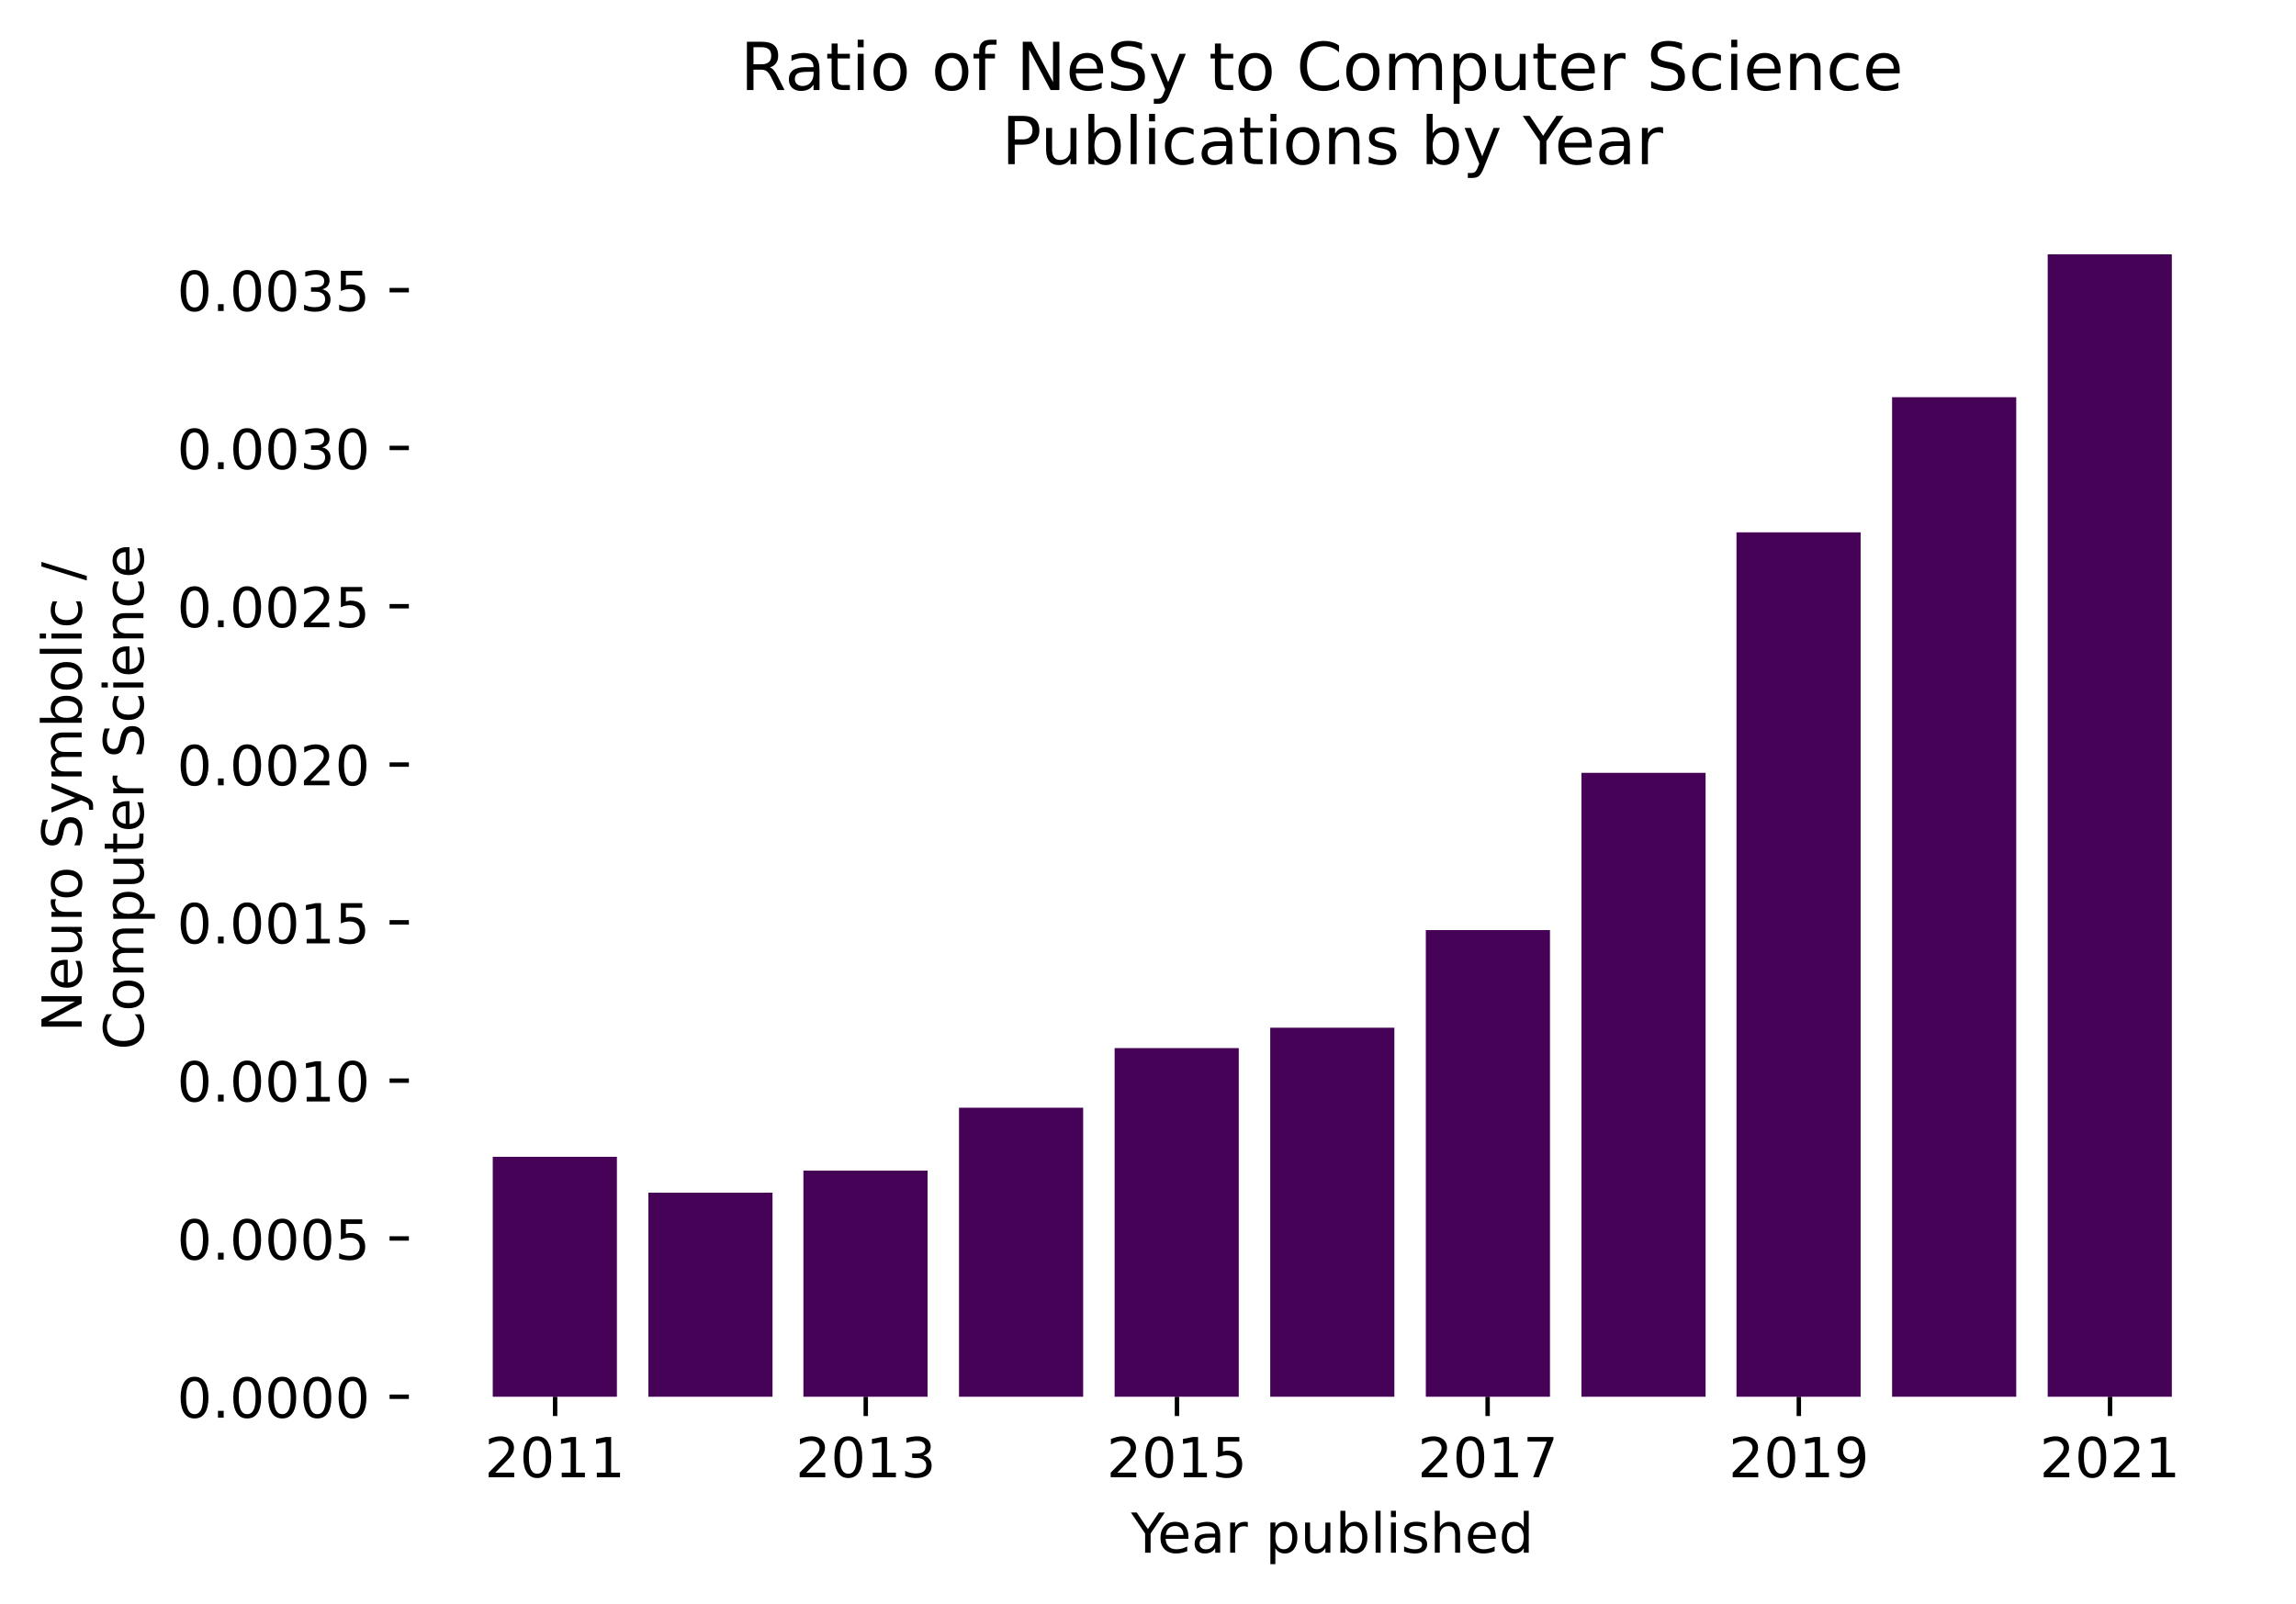 <?xml version="1.0" encoding="utf-8"?>
<!-- Generator: Adobe Illustrator 26.2.1, SVG Export Plug-In . SVG Version: 6.00 Build 0)  -->
<svg version="1.1" id="Layer_1" xmlns="http://www.w3.org/2000/svg" xmlns:xlink="http://www.w3.org/1999/xlink" x="0px" y="0px"
	 viewBox="0 0 416.1 290.8" style="enable-background:new 0 0 416.1 290.8;" xml:space="preserve">
<style type="text/css">
	.st0{fill:none;}
	.st1{clip-path:url(#SVGID_00000152230156774249033660000017154738447562784412_);fill:#450256;}
	.st2{clip-path:url(#SVGID_00000007409162322112537880000016355622813895193751_);fill:#450256;}
	.st3{clip-path:url(#SVGID_00000076563380133928004240000016045217061907067065_);fill:#450256;}
	.st4{clip-path:url(#SVGID_00000101801090147708082900000002897601130073484985_);fill:#450256;}
	.st5{clip-path:url(#SVGID_00000170959699863499646540000003560433452066231726_);fill:#450256;}
	.st6{clip-path:url(#SVGID_00000030476272438650266520000003174817214686540957_);fill:#450256;}
	.st7{clip-path:url(#SVGID_00000143599774142636990160000004557761340482644402_);fill:#450256;}
	.st8{clip-path:url(#SVGID_00000070837423589031355450000007531640246442008995_);fill:#450256;}
	.st9{clip-path:url(#SVGID_00000128483007441967058990000012317439530919006096_);fill:#450256;}
	.st10{clip-path:url(#SVGID_00000003074152016878219370000005797519756817067656_);fill:#450256;}
	.st11{clip-path:url(#SVGID_00000160898478622104966950000007707530983734610338_);fill:#450256;}
	.st12{stroke:#000000;stroke-width:0.8;stroke-linejoin:round;}
</style>
<g id="figure_1">
	<g id="patch_1">
		<path class="st0" d="M0,290.8h416.1V0H0V290.8z"/>
	</g>
	<g id="axes_1">
		<g id="patch_2">
			<g>
				<defs>
					<rect id="SVGID_1_" x="74.1" y="35.8" width="334.8" height="217.4"/>
				</defs>
				<clipPath id="SVGID_00000007391056295806121340000000581243989657047714_">
					<use xlink:href="#SVGID_1_"  style="overflow:visible;"/>
				</clipPath>
				<path style="clip-path:url(#SVGID_00000007391056295806121340000000581243989657047714_);fill:#450256;" d="M371.1,253.2h22.5
					V46.1h-22.5V253.2z"/>
			</g>
		</g>
		<g id="patch_3">
			<g>
				<defs>
					<rect id="SVGID_00000067236485983072665960000000598021093082594215_" x="74.1" y="35.8" width="334.8" height="217.4"/>
				</defs>
				<clipPath id="SVGID_00000055698813962067230530000009616874421502758559_">
					<use xlink:href="#SVGID_00000067236485983072665960000000598021093082594215_"  style="overflow:visible;"/>
				</clipPath>
				<path style="clip-path:url(#SVGID_00000055698813962067230530000009616874421502758559_);fill:#450256;" d="M342.9,253.2h22.5
					V72h-22.5V253.2z"/>
			</g>
		</g>
		<g id="patch_4">
			<g>
				<defs>
					<rect id="SVGID_00000140717858932542901900000008433404063083418556_" x="74.1" y="35.8" width="334.8" height="217.4"/>
				</defs>
				<clipPath id="SVGID_00000124129618375263033720000017322880534027835576_">
					<use xlink:href="#SVGID_00000140717858932542901900000008433404063083418556_"  style="overflow:visible;"/>
				</clipPath>
				<path style="clip-path:url(#SVGID_00000124129618375263033720000017322880534027835576_);fill:#450256;" d="M314.7,253.2h22.5
					V96.5h-22.5V253.2z"/>
			</g>
		</g>
		<g id="patch_5">
			<g>
				<defs>
					<rect id="SVGID_00000031175767955285750470000010182901938834484623_" x="74.1" y="35.8" width="334.8" height="217.4"/>
				</defs>
				<clipPath id="SVGID_00000121971153446968100200000009010651209281246654_">
					<use xlink:href="#SVGID_00000031175767955285750470000010182901938834484623_"  style="overflow:visible;"/>
				</clipPath>
				<path style="clip-path:url(#SVGID_00000121971153446968100200000009010651209281246654_);fill:#450256;" d="M286.6,253.2h22.5
					V140.1h-22.5V253.2z"/>
			</g>
		</g>
		<g id="patch_6">
			<g>
				<defs>
					<rect id="SVGID_00000171000306031416708250000012763574754270066324_" x="74.1" y="35.8" width="334.8" height="217.4"/>
				</defs>
				<clipPath id="SVGID_00000164485871956219134920000008224719792769068706_">
					<use xlink:href="#SVGID_00000171000306031416708250000012763574754270066324_"  style="overflow:visible;"/>
				</clipPath>
				<path style="clip-path:url(#SVGID_00000164485871956219134920000008224719792769068706_);fill:#450256;" d="M258.4,253.2h22.5
					v-84.6h-22.5V253.2z"/>
			</g>
		</g>
		<g id="patch_7">
			<g>
				<defs>
					<rect id="SVGID_00000063620344126316532210000003593230327138387852_" x="74.1" y="35.8" width="334.8" height="217.4"/>
				</defs>
				<clipPath id="SVGID_00000051343125654545097010000011411607903756627611_">
					<use xlink:href="#SVGID_00000063620344126316532210000003593230327138387852_"  style="overflow:visible;"/>
				</clipPath>
				<path style="clip-path:url(#SVGID_00000051343125654545097010000011411607903756627611_);fill:#450256;" d="M230.2,253.2h22.5
					v-66.9h-22.5V253.2z"/>
			</g>
		</g>
		<g id="patch_8">
			<g>
				<defs>
					<rect id="SVGID_00000164480661653014230350000009879826010716981134_" x="74.1" y="35.8" width="334.8" height="217.4"/>
				</defs>
				<clipPath id="SVGID_00000065787603291657388590000009469434554617977990_">
					<use xlink:href="#SVGID_00000164480661653014230350000009879826010716981134_"  style="overflow:visible;"/>
				</clipPath>
				<path style="clip-path:url(#SVGID_00000065787603291657388590000009469434554617977990_);fill:#450256;" d="M202,253.2h22.5V190
					H202V253.2z"/>
			</g>
		</g>
		<g id="patch_9">
			<g>
				<defs>
					<rect id="SVGID_00000070078595955813043320000003426811392391148672_" x="74.1" y="35.8" width="334.8" height="217.4"/>
				</defs>
				<clipPath id="SVGID_00000003816828697709974440000013261695315551732120_">
					<use xlink:href="#SVGID_00000070078595955813043320000003426811392391148672_"  style="overflow:visible;"/>
				</clipPath>
				<path style="clip-path:url(#SVGID_00000003816828697709974440000013261695315551732120_);fill:#450256;" d="M173.8,253.2h22.5
					v-52.4h-22.5V253.2z"/>
			</g>
		</g>
		<g id="patch_10">
			<g>
				<defs>
					<rect id="SVGID_00000178186924015855340430000014236969037953510534_" x="74.1" y="35.8" width="334.8" height="217.4"/>
				</defs>
				<clipPath id="SVGID_00000080927054680884172480000013902007743818479783_">
					<use xlink:href="#SVGID_00000178186924015855340430000014236969037953510534_"  style="overflow:visible;"/>
				</clipPath>
				<path style="clip-path:url(#SVGID_00000080927054680884172480000013902007743818479783_);fill:#450256;" d="M145.6,253.2h22.5
					v-41h-22.5V253.2z"/>
			</g>
		</g>
		<g id="patch_11">
			<g>
				<defs>
					<rect id="SVGID_00000005225518056296311330000002550479019972060326_" x="74.1" y="35.8" width="334.8" height="217.4"/>
				</defs>
				<clipPath id="SVGID_00000023991956917754706420000017261916673102264976_">
					<use xlink:href="#SVGID_00000005225518056296311330000002550479019972060326_"  style="overflow:visible;"/>
				</clipPath>
				<path style="clip-path:url(#SVGID_00000023991956917754706420000017261916673102264976_);fill:#450256;" d="M117.5,253.2H140
					v-37h-22.5V253.2z"/>
			</g>
		</g>
		<g id="patch_12">
			<g>
				<defs>
					<rect id="SVGID_00000144298442367312614300000016415282909229597869_" x="74.1" y="35.8" width="334.8" height="217.4"/>
				</defs>
				<clipPath id="SVGID_00000086668849180961886020000016081035576663905465_">
					<use xlink:href="#SVGID_00000144298442367312614300000016415282909229597869_"  style="overflow:visible;"/>
				</clipPath>
				<path style="clip-path:url(#SVGID_00000086668849180961886020000016081035576663905465_);fill:#450256;" d="M89.3,253.2h22.5
					v-43.5H89.3V253.2z"/>
			</g>
		</g>
		<g id="matplotlib.axis_1">
			<g id="xtick_1">
				<g id="line2d_1">
					<g>
						<g>
							<path id="maa3ad039f1" class="st12" d="M382.4,253.2v3.5"/>
						</g>
					</g>
				</g>
				<g id="text_1">
					<g transform="translate(369.651 267.794)scale(0.1 -0.1)">
						<g>
							<path id="DejaVuSans-50" d="M19.2,8.3h34.4V0H7.3v8.3c3.7,3.9,8.8,9.1,15.3,15.6c6.5,6.5,10.5,10.7,12.2,12.6
								c3.2,3.5,5.4,6.5,6.6,9c1.3,2.5,1.9,4.9,1.9,7.2c0,3.9-1.4,7-4.1,9.5c-2.7,2.4-6.3,3.7-10.6,3.7c-3.1,0-6.4-0.5-9.8-1.6
								c-3.4-1.1-7.1-2.7-11-4.9v10c4,1.6,7.7,2.8,11.1,3.6c3.5,0.8,6.6,1.2,9.5,1.2c7.6,0,13.6-1.9,18.1-5.7
								c4.5-3.8,6.7-8.8,6.7-15.1c0-3-0.6-5.8-1.7-8.5c-1.1-2.7-3.2-5.8-6.1-9.5c-0.8-0.9-3.4-3.7-7.8-8.2
								C33.3,22.7,27.1,16.4,19.2,8.3z"/>
						</g>
						<g>
							<path id="DejaVuSans-48" d="M95.4,66.4c-5.1,0-8.9-2.5-11.5-7.5c-2.6-5-3.8-12.5-3.8-22.5c0-10,1.3-17.5,3.8-22.5
								c2.6-5,6.4-7.5,11.5-7.5c5.1,0,8.9,2.5,11.5,7.5c2.6,5,3.8,12.5,3.8,22.5c0,10-1.3,17.5-3.8,22.5
								C104.4,63.9,100.5,66.4,95.4,66.4z M95.4,74.2c8.2,0,14.4-3.2,18.7-9.7c4.3-6.5,6.5-15.8,6.5-28.1c0-12.3-2.2-21.6-6.5-28.1
								c-4.3-6.5-10.6-9.7-18.7-9.7c-8.2,0-14.4,3.2-18.7,9.7c-4.3,6.5-6.5,15.8-6.5,28.1c0,12.3,2.2,21.7,6.5,28.1
								C81,71,87.2,74.2,95.4,74.2z"/>
						</g>
						<g>
							<path id="DejaVuSans-50_00000116937404599962338290000013384491253227241400_" d="M146.4,8.3h34.4V0h-46.3v8.3
								c3.7,3.9,8.8,9.1,15.3,15.6c6.5,6.5,10.5,10.7,12.2,12.6c3.2,3.5,5.4,6.5,6.6,9c1.3,2.5,1.9,4.9,1.9,7.2c0,3.9-1.4,7-4.1,9.5
								c-2.7,2.4-6.3,3.7-10.6,3.7c-3.1,0-6.4-0.5-9.8-1.6c-3.4-1.1-7.1-2.7-11-4.9v10c4,1.6,7.7,2.8,11.1,3.6
								c3.5,0.8,6.6,1.2,9.5,1.2c7.6,0,13.6-1.9,18.1-5.7c4.5-3.8,6.7-8.8,6.7-15.1c0-3-0.6-5.8-1.7-8.5c-1.1-2.7-3.2-5.8-6.1-9.5
								c-0.8-0.9-3.4-3.7-7.8-8.2C160.5,22.7,154.4,16.4,146.4,8.3z"/>
						</g>
						<g>
							<path id="DejaVuSans-49" d="M203.3,8.3h16.1v55.6l-17.5-3.5v9l17.4,3.5h9.9V8.3h16.1V0h-42V8.3z"/>
						</g>
					</g>
				</g>
			</g>
			<g id="xtick_2">
				<g id="line2d_2">
					<g>
						<g>
							<path id="maa3ad039f1_00000010994419724290576630000014104534754141420210_" class="st12" d="M326,253.2v3.5"/>
						</g>
					</g>
				</g>
				<g id="text_2">
					<g transform="translate(313.287 267.794)scale(0.1 -0.1)">
						<g>
							<path id="DejaVuSans-50_00000181071550788808220540000005219482011884817294_" d="M19.2,8.3h34.4V0H7.3v8.3
								c3.7,3.9,8.8,9.1,15.3,15.6c6.5,6.5,10.5,10.7,12.2,12.6c3.2,3.5,5.4,6.5,6.6,9c1.3,2.5,1.9,4.9,1.9,7.2c0,3.9-1.4,7-4.1,9.5
								c-2.7,2.4-6.3,3.7-10.6,3.7c-3.1,0-6.4-0.5-9.8-1.6c-3.4-1.1-7.1-2.7-11-4.9v10c4,1.6,7.7,2.8,11.1,3.6
								c3.5,0.8,6.6,1.2,9.5,1.2c7.6,0,13.6-1.9,18.1-5.7c4.5-3.8,6.7-8.8,6.7-15.1c0-3-0.6-5.8-1.7-8.5c-1.1-2.7-3.2-5.8-6.1-9.5
								c-0.8-0.9-3.4-3.7-7.8-8.2C33.3,22.7,27.1,16.4,19.2,8.3z"/>
						</g>
						<g>
							<path id="DejaVuSans-48_00000049917639531827767290000002445712370912464301_" d="M95.4,66.4c-5.1,0-8.9-2.5-11.5-7.5
								c-2.6-5-3.8-12.5-3.8-22.5c0-10,1.3-17.5,3.8-22.5c2.6-5,6.4-7.5,11.5-7.5c5.1,0,8.9,2.5,11.5,7.5c2.6,5,3.8,12.5,3.8,22.5
								c0,10-1.3,17.5-3.8,22.5C104.4,63.9,100.5,66.4,95.4,66.4z M95.4,74.2c8.2,0,14.4-3.2,18.7-9.7c4.3-6.5,6.5-15.8,6.5-28.1
								c0-12.3-2.2-21.6-6.5-28.1c-4.3-6.5-10.6-9.7-18.7-9.7c-8.2,0-14.4,3.2-18.7,9.7c-4.3,6.5-6.5,15.8-6.5,28.1
								c0,12.3,2.2,21.7,6.5,28.1C81,71,87.2,74.2,95.4,74.2z"/>
						</g>
						<g>
							<path id="DejaVuSans-49_00000000944145873540749290000006789508900471907465_" d="M139.7,8.3h16.1v55.6l-17.5-3.5v9l17.4,3.5
								h9.9V8.3h16.1V0h-42V8.3z"/>
						</g>
						<g>
							<path id="DejaVuSans-57" d="M201.9,1.5v9c2.5-1.2,5-2.1,7.5-2.7c2.5-0.6,5-0.9,7.5-0.9c6.5,0,11.5,2.2,14.9,6.6
								c3.4,4.4,5.4,11,5.9,20c-1.9-2.8-4.3-5-7.2-6.5c-2.9-1.5-6.1-2.2-9.6-2.2c-7.3,0-13.1,2.2-17.3,6.6
								c-4.2,4.4-6.4,10.5-6.4,18.1c0,7.5,2.2,13.5,6.6,18c4.4,4.5,10.3,6.8,17.7,6.8c8.4,0,14.9-3.2,19.3-9.7
								c4.4-6.5,6.7-15.8,6.7-28.1c0-11.5-2.7-20.7-8.2-27.5c-5.4-6.9-12.8-10.3-22-10.3c-2.5,0-5,0.2-7.5,0.7
								C207.2-0.2,204.6,0.5,201.9,1.5z M221.5,32.4c4.4,0,7.9,1.5,10.5,4.5c2.6,3,3.9,7.2,3.9,12.5c0,5.2-1.3,9.4-3.9,12.4
								c-2.6,3-6.1,4.6-10.5,4.6s-7.9-1.5-10.5-4.6s-3.9-7.2-3.9-12.4c0-5.3,1.3-9.4,3.9-12.5C213.5,33.9,217.1,32.4,221.5,32.4z"/>
						</g>
					</g>
				</g>
			</g>
			<g id="xtick_3">
				<g id="line2d_3">
					<g>
						<g>
							<path id="maa3ad039f1_00000170963234472539173850000014643858024687359884_" class="st12" d="M269.6,253.2v3.5"/>
						</g>
					</g>
				</g>
				<g id="text_3">
					<g transform="translate(256.923 267.794)scale(0.1 -0.1)">
						<g>
							<path id="DejaVuSans-50_00000039111029935935017840000018074977520451220383_" d="M19.2,8.3h34.4V0H7.3v8.3
								c3.7,3.9,8.8,9.1,15.3,15.6c6.5,6.5,10.5,10.7,12.2,12.6c3.2,3.5,5.4,6.5,6.6,9c1.3,2.5,1.9,4.9,1.9,7.2c0,3.9-1.4,7-4.1,9.5
								c-2.7,2.4-6.3,3.7-10.6,3.7c-3.1,0-6.4-0.5-9.8-1.6c-3.4-1.1-7.1-2.7-11-4.9v10c4,1.6,7.7,2.8,11.1,3.6
								c3.5,0.8,6.6,1.2,9.5,1.2c7.6,0,13.6-1.9,18.1-5.7c4.5-3.8,6.7-8.8,6.7-15.1c0-3-0.6-5.8-1.7-8.5c-1.1-2.7-3.2-5.8-6.1-9.5
								c-0.8-0.9-3.4-3.7-7.8-8.2C33.3,22.7,27.1,16.4,19.2,8.3z"/>
						</g>
						<g>
							<path id="DejaVuSans-48_00000163761573666600785990000001937880007976197763_" d="M95.4,66.4c-5.1,0-8.9-2.5-11.5-7.5
								c-2.6-5-3.8-12.5-3.8-22.5c0-10,1.3-17.5,3.8-22.5c2.6-5,6.4-7.5,11.5-7.5c5.1,0,8.9,2.5,11.5,7.5c2.6,5,3.8,12.5,3.8,22.5
								c0,10-1.3,17.5-3.8,22.5C104.4,63.9,100.5,66.4,95.4,66.4z M95.4,74.2c8.2,0,14.4-3.2,18.7-9.7c4.3-6.5,6.5-15.8,6.5-28.1
								c0-12.3-2.2-21.6-6.5-28.1c-4.3-6.5-10.6-9.7-18.7-9.7c-8.2,0-14.4,3.2-18.7,9.7c-4.3,6.5-6.5,15.8-6.5,28.1
								c0,12.3,2.2,21.7,6.5,28.1C81,71,87.2,74.2,95.4,74.2z"/>
						</g>
						<g>
							<path id="DejaVuSans-49_00000147199944026861398730000005375291253243110804_" d="M139.7,8.3h16.1v55.6l-17.5-3.5v9l17.4,3.5
								h9.9V8.3h16.1V0h-42V8.3z"/>
						</g>
						<g>
							<path id="DejaVuSans-55" d="M199.1,72.9h46.9v-4.2L219.5,0h-10.3l24.9,64.6h-35V72.9z"/>
						</g>
					</g>
				</g>
			</g>
			<g id="xtick_4">
				<g id="line2d_4">
					<g>
						<g>
							<path id="maa3ad039f1_00000168819699497876197080000001412168180029036676_" class="st12" d="M213.3,253.2v3.5"/>
						</g>
					</g>
				</g>
				<g id="text_4">
					<g transform="translate(200.56 267.794)scale(0.1 -0.1)">
						<g>
							<path id="DejaVuSans-50_00000183251323872865066750000008348255591902185350_" d="M19.2,8.3h34.4V0H7.3v8.3
								c3.7,3.9,8.8,9.1,15.3,15.6c6.5,6.5,10.5,10.7,12.2,12.6c3.2,3.5,5.4,6.5,6.6,9c1.3,2.5,1.9,4.9,1.9,7.2c0,3.9-1.4,7-4.1,9.5
								c-2.7,2.4-6.3,3.7-10.6,3.7c-3.1,0-6.4-0.5-9.8-1.6c-3.4-1.1-7.1-2.7-11-4.9v10c4,1.6,7.7,2.8,11.1,3.6
								c3.5,0.8,6.6,1.2,9.5,1.2c7.6,0,13.6-1.9,18.1-5.7c4.5-3.8,6.7-8.8,6.7-15.1c0-3-0.6-5.8-1.7-8.5c-1.1-2.7-3.2-5.8-6.1-9.5
								c-0.8-0.9-3.4-3.7-7.8-8.2C33.3,22.7,27.1,16.4,19.2,8.3z"/>
						</g>
						<g>
							<path id="DejaVuSans-48_00000000188386805111695960000008405400909318882998_" d="M95.4,66.4c-5.1,0-8.9-2.5-11.5-7.5
								c-2.6-5-3.8-12.5-3.8-22.5c0-10,1.3-17.5,3.8-22.5c2.6-5,6.4-7.5,11.5-7.5c5.1,0,8.9,2.5,11.5,7.5c2.6,5,3.8,12.5,3.8,22.5
								c0,10-1.3,17.5-3.8,22.5C104.4,63.9,100.5,66.4,95.4,66.4z M95.4,74.2c8.2,0,14.4-3.2,18.7-9.7c4.3-6.5,6.5-15.8,6.5-28.1
								c0-12.3-2.2-21.6-6.5-28.1c-4.3-6.5-10.6-9.7-18.7-9.7c-8.2,0-14.4,3.2-18.7,9.7c-4.3,6.5-6.5,15.8-6.5,28.1
								c0,12.3,2.2,21.7,6.5,28.1C81,71,87.2,74.2,95.4,74.2z"/>
						</g>
						<g>
							<path id="DejaVuSans-49_00000033341191162080306970000017887241025895978639_" d="M139.7,8.3h16.1v55.6l-17.5-3.5v9l17.4,3.5
								h9.9V8.3h16.1V0h-42V8.3z"/>
						</g>
						<g>
							<path id="DejaVuSans-53" d="M201.7,72.9h38.7v-8.3h-29.7V46.7c1.4,0.5,2.9,0.9,4.3,1.1c1.4,0.2,2.9,0.4,4.3,0.4
								c8.1,0,14.6-2.2,19.3-6.7c4.8-4.5,7.1-10.5,7.1-18.1c0-7.8-2.4-13.9-7.3-18.3c-4.9-4.3-11.8-6.5-20.7-6.5
								c-3.1,0-6.2,0.3-9.4,0.8c-3.2,0.5-6.4,1.3-9.8,2.3v9.9c2.9-1.6,6-2.8,9.1-3.6s6.4-1.2,9.9-1.2c5.6,0,10.1,1.5,13.4,4.4
								c3.3,3,4.9,7,4.9,12.1c0,5.1-1.6,9.1-4.9,12c-3.3,3-7.7,4.5-13.4,4.5c-2.6,0-5.3-0.3-7.9-0.9c-2.6-0.6-5.3-1.5-8-2.7V72.9z"
								/>
						</g>
					</g>
				</g>
			</g>
			<g id="xtick_5">
				<g id="line2d_5">
					<g>
						<g>
							<path id="maa3ad039f1_00000103969307853711991070000009268101965088737465_" class="st12" d="M156.9,253.2v3.5"/>
						</g>
					</g>
				</g>
				<g id="text_5">
					<g transform="translate(144.196 267.794)scale(0.1 -0.1)">
						<g>
							<path id="DejaVuSans-50_00000067227003992093632400000006002237787847164825_" d="M19.2,8.3h34.4V0H7.3v8.3
								c3.7,3.9,8.8,9.1,15.3,15.6c6.5,6.5,10.5,10.7,12.2,12.6c3.2,3.5,5.4,6.5,6.6,9c1.3,2.5,1.9,4.9,1.9,7.2c0,3.9-1.4,7-4.1,9.5
								c-2.7,2.4-6.3,3.7-10.6,3.7c-3.1,0-6.4-0.5-9.8-1.6c-3.4-1.1-7.1-2.7-11-4.9v10c4,1.6,7.7,2.8,11.1,3.6
								c3.5,0.8,6.6,1.2,9.5,1.2c7.6,0,13.6-1.9,18.1-5.7c4.5-3.8,6.7-8.8,6.7-15.1c0-3-0.6-5.8-1.7-8.5c-1.1-2.7-3.2-5.8-6.1-9.5
								c-0.8-0.9-3.4-3.7-7.8-8.2C33.3,22.7,27.1,16.4,19.2,8.3z"/>
						</g>
						<g>
							<path id="DejaVuSans-48_00000152985707311159316630000005775112292038627466_" d="M95.4,66.4c-5.1,0-8.9-2.5-11.5-7.5
								c-2.6-5-3.8-12.5-3.8-22.5c0-10,1.3-17.5,3.8-22.5c2.6-5,6.4-7.5,11.5-7.5c5.1,0,8.9,2.5,11.5,7.5c2.6,5,3.8,12.5,3.8,22.5
								c0,10-1.3,17.5-3.8,22.5C104.4,63.9,100.5,66.4,95.4,66.4z M95.4,74.2c8.2,0,14.4-3.2,18.7-9.7c4.3-6.5,6.5-15.8,6.5-28.1
								c0-12.3-2.2-21.6-6.5-28.1c-4.3-6.5-10.6-9.7-18.7-9.7c-8.2,0-14.4,3.2-18.7,9.7c-4.3,6.5-6.5,15.8-6.5,28.1
								c0,12.3,2.2,21.7,6.5,28.1C81,71,87.2,74.2,95.4,74.2z"/>
						</g>
						<g>
							<path id="DejaVuSans-49_00000028311100810303810850000006054771057796351116_" d="M139.7,8.3h16.1v55.6l-17.5-3.5v9l17.4,3.5
								h9.9V8.3h16.1V0h-42V8.3z"/>
						</g>
						<g>
							<path id="DejaVuSans-51" d="M231.4,39.3c4.7-1,8.4-3.1,11-6.3c2.7-3.2,4-7.1,4-11.8c0-7.2-2.5-12.8-7.4-16.7
								c-4.9-3.9-12-5.9-21.1-5.9c-3.1,0-6.2,0.3-9.4,0.9c-3.2,0.6-6.6,1.5-10,2.7v9.5c2.7-1.6,5.7-2.8,9-3.6
								c3.3-0.8,6.7-1.2,10.2-1.2c6.2,0,10.9,1.2,14.1,3.7s4.9,6,4.9,10.6c0,4.3-1.5,7.7-4.5,10.1c-3,2.4-7.2,3.6-12.6,3.6h-8.5V43
								h8.9c4.8,0,8.6,1,11.1,2.9s3.9,4.7,3.9,8.4c0,3.7-1.3,6.6-4,8.6c-2.6,2-6.4,3-11.4,3c-2.7,0-5.6-0.3-8.7-0.9
								c-3.1-0.6-6.5-1.5-10.2-2.7v8.8c3.8,1,7.3,1.8,10.5,2.3c3.3,0.5,6.4,0.8,9.2,0.8c7.5,0,13.4-1.7,17.8-5.1
								c4.4-3.4,6.5-8,6.5-13.8c0-4-1.2-7.5-3.5-10.2S235.7,40.4,231.4,39.3z"/>
						</g>
					</g>
				</g>
			</g>
			<g id="xtick_6">
				<g id="line2d_6">
					<g>
						<g>
							<path id="maa3ad039f1_00000045579532823032876410000005570345124220343220_" class="st12" d="M100.6,253.2v3.5"/>
						</g>
					</g>
				</g>
				<g id="text_6">
					<g transform="translate(87.832 267.794)scale(0.1 -0.1)">
						<g>
							<path id="DejaVuSans-50_00000084517792742571544200000015372671889289386114_" d="M19.2,8.3h34.4V0H7.3v8.3
								c3.7,3.9,8.8,9.1,15.3,15.6c6.5,6.5,10.5,10.7,12.2,12.6c3.2,3.5,5.4,6.5,6.6,9c1.3,2.5,1.9,4.9,1.9,7.2c0,3.9-1.4,7-4.1,9.5
								c-2.7,2.4-6.3,3.7-10.6,3.7c-3.1,0-6.4-0.5-9.8-1.6c-3.4-1.1-7.1-2.7-11-4.9v10c4,1.6,7.7,2.8,11.1,3.6
								c3.5,0.8,6.6,1.2,9.5,1.2c7.6,0,13.6-1.9,18.1-5.7c4.5-3.8,6.7-8.8,6.7-15.1c0-3-0.6-5.8-1.7-8.5c-1.1-2.7-3.2-5.8-6.1-9.5
								c-0.8-0.9-3.4-3.7-7.8-8.2C33.3,22.7,27.1,16.4,19.2,8.3z"/>
						</g>
						<g>
							<path id="DejaVuSans-48_00000039844304091493555990000002119650643862427047_" d="M95.4,66.4c-5.1,0-8.9-2.5-11.5-7.5
								c-2.6-5-3.8-12.5-3.8-22.5c0-10,1.3-17.5,3.8-22.5c2.6-5,6.4-7.5,11.5-7.5c5.1,0,8.9,2.5,11.5,7.5c2.6,5,3.8,12.5,3.8,22.5
								c0,10-1.3,17.5-3.8,22.5C104.4,63.9,100.5,66.4,95.4,66.4z M95.4,74.2c8.2,0,14.4-3.2,18.7-9.7c4.3-6.5,6.5-15.8,6.5-28.1
								c0-12.3-2.2-21.6-6.5-28.1c-4.3-6.5-10.6-9.7-18.7-9.7c-8.2,0-14.4,3.2-18.7,9.7c-4.3,6.5-6.5,15.8-6.5,28.1
								c0,12.3,2.2,21.7,6.5,28.1C81,71,87.2,74.2,95.4,74.2z"/>
						</g>
						<g>
							<path id="DejaVuSans-49_00000073723261929000487210000002366437952964138638_" d="M139.7,8.3h16.1v55.6l-17.5-3.5v9l17.4,3.5
								h9.9V8.3h16.1V0h-42V8.3z"/>
						</g>
						<g>
							<path id="DejaVuSans-49_00000032623552977424126830000002315125131447826311_" d="M203.3,8.3h16.1v55.6l-17.5-3.5v9l17.4,3.5
								h9.9V8.3h16.1V0h-42V8.3z"/>
						</g>
					</g>
				</g>
			</g>
			<g id="text_7">
				<g transform="translate(204.97 281.472)scale(0.1 -0.1)">
					<g>
						<path id="DejaVuSans-89" d="M-0.2,72.9h10.6l20.2-30l20.1,30h10.6L35.5,34.7V0h-9.9v34.7L-0.2,72.9z"/>
					</g>
					<g>
						<path id="DejaVuSans-101" d="M104,29.6v-4.4H62.7c0.4-6.2,2.3-10.9,5.6-14.1c3.3-3.2,8-4.9,13.9-4.9c3.4,0,6.8,0.4,10,1.3
							c3.2,0.8,6.5,2.1,9.7,3.8V2.8c-3.2-1.4-6.5-2.4-9.9-3.1c-3.4-0.7-6.8-1.1-10.3-1.1C73-1.4,66.1,1.1,61,6.2
							c-5.1,5.1-7.6,12-7.6,20.6c0,8.9,2.4,16,7.2,21.3C65.4,53.4,72,56,80.2,56c7.4,0,13.2-2.4,17.5-7.1
							C101.9,44.2,104,37.7,104,29.6z M95.1,32.2c-0.1,4.9-1.4,8.8-4.1,11.8c-2.7,2.9-6.2,4.4-10.7,4.4c-5,0-9-1.4-12-4.2
							c-3-2.8-4.7-6.8-5.2-12L95.1,32.2z"/>
					</g>
					<g>
						<path id="DejaVuSans-97" d="M143.6,27.5c-7.3,0-12.3-0.8-15.1-2.5c-2.8-1.7-4.2-4.5-4.2-8.5c0-3.2,1.1-5.7,3.2-7.6
							c2.1-1.9,5-2.8,8.6-2.8c5,0,9,1.8,12,5.3c3,3.5,4.5,8.2,4.5,14.1v2H143.6z M161.6,31.2V0h-9v8.3C150.5,5,148,2.5,144.9,1
							s-6.8-2.4-11.2-2.4c-5.6,0-10,1.6-13.4,4.7c-3.3,3.1-5,7.4-5,12.6c0,6.1,2.1,10.8,6.2,13.9c4.1,3.1,10.3,4.7,18.4,4.7h12.6
							v0.9c0,4.1-1.4,7.3-4.1,9.6s-6.5,3.4-11.5,3.4c-3.1,0-6.2-0.4-9.1-1.1c-3-0.8-5.8-1.9-8.5-3.4v8.3c3.3,1.3,6.5,2.2,9.6,2.8
							c3.1,0.6,6.1,1,9,1c7.9,0,13.8-2.1,17.7-6.2C159.6,45.7,161.6,39.5,161.6,31.2z"/>
					</g>
					<g>
						<path id="DejaVuSans-114" d="M211.7,46.3c-1,0.6-2.1,1-3.3,1.3c-1.2,0.3-2.5,0.4-3.9,0.4c-5.1,0-9-1.7-11.7-5s-4.1-8-4.1-14.2
							V0h-9v54.7h9v-8.5c1.9,3.3,4.4,5.8,7.4,7.4c3,1.6,6.7,2.4,11,2.4c0.6,0,1.3,0,2-0.1c0.8-0.1,1.6-0.2,2.5-0.4L211.7,46.3z"/>
					</g>
					<g>
						<path id="DejaVuSans-32" d="M211.8,0"/>
					</g>
					<g>
						<path id="DejaVuSans-112" d="M261.6,8.2v-29h-9v75.5h9v-8.3c1.9,3.2,4.3,5.7,7.2,7.2c2.9,1.6,6.3,2.4,10.3,2.4
							c6.6,0,12-2.6,16.2-7.9c4.2-5.3,6.2-12.2,6.2-20.8s-2.1-15.5-6.2-20.8c-4.1-5.3-9.5-7.9-16.2-7.9c-4,0-7.4,0.8-10.3,2.4
							C265.9,2.5,263.5,5,261.6,8.2z M292.2,27.3c0,6.6-1.4,11.8-4.1,15.5s-6.5,5.6-11.2,5.6c-4.8,0-8.5-1.9-11.2-5.6
							s-4.1-8.9-4.1-15.5s1.4-11.8,4.1-15.5s6.5-5.6,11.2-5.6c4.8,0,8.5,1.9,11.2,5.6S292.2,20.7,292.2,27.3z"/>
					</g>
					<g>
						<path id="DejaVuSans-117" d="M315.5,21.6v33.1h9V21.9c0-5.2,1-9.1,3-11.7c2-2.6,5.1-3.9,9.1-3.9c4.8,0,8.7,1.5,11.5,4.6
							c2.8,3.1,4.2,7.3,4.2,12.7v31h9V0h-9v8.4c-2.2-3.3-4.7-5.8-7.6-7.4c-2.9-1.6-6.2-2.4-10-2.4c-6.3,0-11.1,2-14.3,5.9
							C317.1,8.3,315.5,14.1,315.5,21.6z"/>
					</g>
					<g>
						<path id="DejaVuSans-98" d="M419.1,27.3c0,6.6-1.4,11.8-4.1,15.5s-6.5,5.6-11.2,5.6c-4.8,0-8.5-1.9-11.2-5.6
							s-4.1-8.9-4.1-15.5s1.4-11.8,4.1-15.5s6.5-5.6,11.2-5.6c4.8,0,8.5,1.9,11.2,5.6S419.1,20.7,419.1,27.3z M388.5,46.4
							c1.9,3.2,4.3,5.7,7.2,7.2c2.9,1.6,6.3,2.4,10.3,2.4c6.6,0,12-2.6,16.2-7.9c4.2-5.3,6.2-12.2,6.2-20.8s-2.1-15.5-6.2-20.8
							c-4.1-5.3-9.5-7.9-16.2-7.9c-4,0-7.4,0.8-10.3,2.4c-2.9,1.6-5.3,4-7.2,7.3V0h-9v76h9V46.4z"/>
					</g>
					<g>
						<path id="DejaVuSans-108" d="M443.3,76h9V0h-9V76z"/>
					</g>
					<g>
						<path id="DejaVuSans-105" d="M471.1,54.7h9V0h-9V54.7z M471.1,76h9V64.6h-9V76z"/>
					</g>
					<g>
						<path id="DejaVuSans-115" d="M533.7,53.1v-8.5c-2.5,1.3-5.2,2.3-7.9,2.9c-2.7,0.7-5.6,1-8.5,1c-4.5,0-7.8-0.7-10-2
							c-2.2-1.4-3.3-3.4-3.3-6.2c0-2.1,0.8-3.7,2.4-4.9s4.8-2.3,9.6-3.4l3.1-0.7c6.4-1.4,10.9-3.3,13.6-5.8s4-6,4-10.4
							c0-5.1-2-9.1-6-12.1c-4-3-9.5-4.4-16.6-4.4c-2.9,0-6,0.3-9.2,0.9c-3.2,0.6-6.5,1.4-10,2.6v9.3c3.3-1.7,6.6-3,9.8-3.9
							c3.2-0.9,6.4-1.3,9.6-1.3c4.2,0,7.5,0.7,9.8,2.2c2.3,1.4,3.4,3.5,3.4,6.1c0,2.4-0.8,4.3-2.5,5.6c-1.6,1.3-5.2,2.6-10.8,3.8
							l-3.1,0.7c-5.6,1.2-9.6,3-12.1,5.4c-2.5,2.4-3.7,5.8-3.7,10c0,5.1,1.8,9.1,5.5,11.9c3.6,2.8,8.8,4.2,15.5,4.2
							c3.3,0,6.4-0.2,9.4-0.7C528.5,54.8,531.2,54.1,533.7,53.1z"/>
					</g>
					<g>
						<path id="DejaVuSans-104" d="M596.4,33V0h-9v32.7c0,5.2-1,9-3,11.6c-2,2.6-5,3.9-9.1,3.9c-4.9,0-8.7-1.5-11.5-4.6
							c-2.8-3.1-4.2-7.3-4.2-12.6V0h-9v76h9V46.2c2.2,3.3,4.7,5.8,7.6,7.4c2.9,1.6,6.3,2.4,10.1,2.4c6.3,0,11-1.9,14.2-5.8
							C594.8,46.3,596.4,40.6,596.4,33z"/>
					</g>
					<g>
						<path id="DejaVuSans-101_00000076602948536894800220000003206086724107425671_" d="M661.1,29.6v-4.4h-41.3
							c0.4-6.2,2.3-10.9,5.6-14.1c3.3-3.2,8-4.9,13.9-4.9c3.4,0,6.8,0.4,10,1.3c3.2,0.8,6.5,2.1,9.7,3.8V2.8
							c-3.2-1.4-6.5-2.4-9.9-3.1c-3.4-0.7-6.8-1.1-10.3-1.1c-8.7,0-15.6,2.5-20.7,7.6c-5.1,5.1-7.6,12-7.6,20.6
							c0,8.9,2.4,16,7.2,21.3c4.8,5.3,11.4,7.9,19.6,7.9c7.4,0,13.2-2.4,17.5-7.1C659,44.2,661.1,37.7,661.1,29.6z M652.1,32.2
							c-0.1,4.9-1.4,8.8-4.1,11.8c-2.7,2.9-6.2,4.4-10.7,4.4c-5,0-9-1.4-12-4.2c-3-2.8-4.7-6.8-5.2-12L652.1,32.2z"/>
					</g>
					<g>
						<path id="DejaVuSans-100" d="M711.8,46.4V76h9V0h-9v8.2C710,5,707.6,2.5,704.7,1c-2.9-1.6-6.3-2.4-10.4-2.4
							c-6.6,0-12,2.6-16.1,7.9c-4.1,5.3-6.2,12.2-6.2,20.8s2.1,15.5,6.2,20.8c4.2,5.3,9.5,7.9,16.1,7.9c4,0,7.5-0.8,10.4-2.4
							C707.6,52.1,710,49.6,711.8,46.4z M681.2,27.3c0-6.6,1.4-11.8,4.1-15.5s6.5-5.6,11.2-5.6s8.5,1.9,11.2,5.6
							c2.7,3.8,4.1,8.9,4.1,15.5s-1.4,11.8-4.1,15.5c-2.7,3.8-6.5,5.6-11.2,5.6s-8.5-1.9-11.2-5.6S681.2,33.9,681.2,27.3z"/>
					</g>
				</g>
			</g>
		</g>
		<g id="matplotlib.axis_2">
			<g id="ytick_1">
				<g id="line2d_7">
					<g>
						<g>
							<path id="m8d3e8c23f4" class="st12" d="M74.1,253.2h-3.5"/>
						</g>
					</g>
				</g>
				<g id="text_8">
					<g transform="translate(32.076 256.995)scale(0.1 -0.1)">
						<g>
							<path id="DejaVuSans-48_00000031912294812077134500000005021135300809593265_" d="M31.8,66.4c-5.1,0-8.9-2.5-11.5-7.5
								c-2.6-5-3.8-12.5-3.8-22.5c0-10,1.3-17.5,3.8-22.5c2.6-5,6.4-7.5,11.5-7.5c5.1,0,8.9,2.5,11.5,7.5c2.6,5,3.8,12.5,3.8,22.5
								c0,10-1.3,17.5-3.8,22.5C40.7,63.9,36.9,66.4,31.8,66.4z M31.8,74.2c8.2,0,14.4-3.2,18.7-9.7c4.3-6.5,6.5-15.8,6.5-28.1
								c0-12.3-2.2-21.6-6.5-28.1C46.2,1.8,40-1.4,31.8-1.4c-8.2,0-14.4,3.2-18.7,9.7c-4.3,6.5-6.5,15.8-6.5,28.1
								c0,12.3,2.2,21.7,6.5,28.1C17.4,71,23.6,74.2,31.8,74.2z"/>
						</g>
						<g>
							<path id="DejaVuSans-46" d="M74.3,12.4h10.3V0H74.3V12.4z"/>
						</g>
						<g>
							<path id="DejaVuSans-48_00000116216157768823499530000017838574073181922483_" d="M127.2,66.4c-5.1,0-8.9-2.5-11.5-7.5
								c-2.6-5-3.8-12.5-3.8-22.5c0-10,1.3-17.5,3.8-22.5c2.6-5,6.4-7.5,11.5-7.5c5.1,0,8.9,2.5,11.5,7.5c2.6,5,3.8,12.5,3.8,22.5
								c0,10-1.3,17.5-3.8,22.5C136.1,63.9,132.3,66.4,127.2,66.4z M127.2,74.2c8.2,0,14.4-3.2,18.7-9.7c4.3-6.5,6.5-15.8,6.5-28.1
								c0-12.3-2.2-21.6-6.5-28.1c-4.3-6.5-10.6-9.7-18.7-9.7c-8.2,0-14.4,3.2-18.7,9.7c-4.3,6.5-6.5,15.8-6.5,28.1
								c0,12.3,2.2,21.7,6.5,28.1C112.8,71,119,74.2,127.2,74.2z"/>
						</g>
						<g>
							<path id="DejaVuSans-48_00000164515583512546784650000008485010154280059535_" d="M190.8,66.4c-5.1,0-8.9-2.5-11.5-7.5
								c-2.6-5-3.8-12.5-3.8-22.5c0-10,1.3-17.5,3.8-22.5c2.6-5,6.4-7.5,11.5-7.5c5.1,0,8.9,2.5,11.5,7.5c2.6,5,3.8,12.5,3.8,22.5
								c0,10-1.3,17.5-3.8,22.5C199.8,63.9,195.9,66.4,190.8,66.4z M190.8,74.2c8.2,0,14.4-3.2,18.7-9.7c4.3-6.5,6.5-15.8,6.5-28.1
								c0-12.3-2.2-21.6-6.5-28.1c-4.3-6.5-10.6-9.7-18.7-9.7c-8.2,0-14.4,3.2-18.7,9.7c-4.3,6.5-6.5,15.8-6.5,28.1
								c0,12.3,2.2,21.7,6.5,28.1C176.4,71,182.6,74.2,190.8,74.2z"/>
						</g>
						<g>
							<path id="DejaVuSans-48_00000152965367409076972550000014399959280641033893_" d="M254.4,66.4c-5.1,0-8.9-2.5-11.5-7.5
								c-2.6-5-3.8-12.5-3.8-22.5c0-10,1.3-17.5,3.8-22.5c2.6-5,6.4-7.5,11.5-7.5c5.1,0,8.9,2.5,11.5,7.5c2.6,5,3.8,12.5,3.8,22.5
								c0,10-1.3,17.5-3.8,22.5C263.4,63.9,259.6,66.4,254.4,66.4z M254.4,74.2c8.2,0,14.4-3.2,18.7-9.7c4.3-6.5,6.5-15.8,6.5-28.1
								c0-12.3-2.2-21.6-6.5-28.1c-4.3-6.5-10.6-9.7-18.7-9.7c-8.2,0-14.4,3.2-18.7,9.7c-4.3,6.5-6.5,15.8-6.5,28.1
								c0,12.3,2.2,21.7,6.5,28.1C240,71,246.3,74.2,254.4,74.2z"/>
						</g>
						<g>
							<path id="DejaVuSans-48_00000029033561197479587640000006670947508898164612_" d="M318.1,66.4c-5.1,0-8.9-2.5-11.5-7.5
								c-2.6-5-3.8-12.5-3.8-22.5c0-10,1.3-17.5,3.8-22.5c2.6-5,6.4-7.5,11.5-7.5c5.1,0,8.9,2.5,11.5,7.5c2.6,5,3.8,12.5,3.8,22.5
								c0,10-1.3,17.5-3.8,22.5C327,63.9,323.2,66.4,318.1,66.4z M318.1,74.2c8.2,0,14.4-3.2,18.7-9.7c4.3-6.5,6.5-15.8,6.5-28.1
								c0-12.3-2.2-21.6-6.5-28.1c-4.3-6.5-10.6-9.7-18.7-9.7c-8.2,0-14.4,3.2-18.7,9.7c-4.3,6.5-6.5,15.8-6.5,28.1
								c0,12.3,2.2,21.7,6.5,28.1C303.7,71,309.9,74.2,318.1,74.2z"/>
						</g>
					</g>
				</g>
			</g>
			<g id="ytick_2">
				<g id="line2d_8">
					<g>
						<g>
							<path id="m8d3e8c23f4_00000127038945374811903580000014872910774623529402_" class="st12" d="M74.1,224.5h-3.5"/>
						</g>
					</g>
				</g>
				<g id="text_9">
					<g transform="translate(32.076 228.335)scale(0.1 -0.1)">
						<g>
							<path id="DejaVuSans-48_00000082370273707676477770000014113717876778520452_" d="M31.8,66.4c-5.1,0-8.9-2.5-11.5-7.5
								c-2.6-5-3.8-12.5-3.8-22.5c0-10,1.3-17.5,3.8-22.5c2.6-5,6.4-7.5,11.5-7.5c5.1,0,8.9,2.5,11.5,7.5c2.6,5,3.8,12.5,3.8,22.5
								c0,10-1.3,17.5-3.8,22.5C40.7,63.9,36.9,66.4,31.8,66.4z M31.8,74.2c8.2,0,14.4-3.2,18.7-9.7c4.3-6.5,6.5-15.8,6.5-28.1
								c0-12.3-2.2-21.6-6.5-28.1C46.2,1.8,40-1.4,31.8-1.4c-8.2,0-14.4,3.2-18.7,9.7c-4.3,6.5-6.5,15.8-6.5,28.1
								c0,12.3,2.2,21.7,6.5,28.1C17.4,71,23.6,74.2,31.8,74.2z"/>
						</g>
						<g>
							<path id="DejaVuSans-46_00000064335832868588231520000013378192911598465422_" d="M74.3,12.4h10.3V0H74.3V12.4z"/>
						</g>
						<g>
							<path id="DejaVuSans-48_00000101799805262728683940000016761335857235373459_" d="M127.2,66.4c-5.1,0-8.9-2.5-11.5-7.5
								c-2.6-5-3.8-12.5-3.8-22.5c0-10,1.3-17.5,3.8-22.5c2.6-5,6.4-7.5,11.5-7.5c5.1,0,8.9,2.5,11.5,7.5c2.6,5,3.8,12.5,3.8,22.5
								c0,10-1.3,17.5-3.8,22.5C136.1,63.9,132.3,66.4,127.2,66.4z M127.2,74.2c8.2,0,14.4-3.2,18.7-9.7c4.3-6.5,6.5-15.8,6.5-28.1
								c0-12.3-2.2-21.6-6.5-28.1c-4.3-6.5-10.6-9.7-18.7-9.7c-8.2,0-14.4,3.2-18.7,9.7c-4.3,6.5-6.5,15.8-6.5,28.1
								c0,12.3,2.2,21.7,6.5,28.1C112.8,71,119,74.2,127.2,74.2z"/>
						</g>
						<g>
							<path id="DejaVuSans-48_00000059283780178680708140000010385834987983801488_" d="M190.8,66.4c-5.1,0-8.9-2.5-11.5-7.5
								c-2.6-5-3.8-12.5-3.8-22.5c0-10,1.3-17.5,3.8-22.5c2.6-5,6.4-7.5,11.5-7.5c5.1,0,8.9,2.5,11.5,7.5c2.6,5,3.8,12.5,3.8,22.5
								c0,10-1.3,17.5-3.8,22.5C199.8,63.9,195.9,66.4,190.8,66.4z M190.8,74.2c8.2,0,14.4-3.2,18.7-9.7c4.3-6.5,6.5-15.8,6.5-28.1
								c0-12.3-2.2-21.6-6.5-28.1c-4.3-6.5-10.6-9.7-18.7-9.7c-8.2,0-14.4,3.2-18.7,9.7c-4.3,6.5-6.5,15.8-6.5,28.1
								c0,12.3,2.2,21.7,6.5,28.1C176.4,71,182.6,74.2,190.8,74.2z"/>
						</g>
						<g>
							<path id="DejaVuSans-48_00000030449140779528578480000012519763250621217410_" d="M254.4,66.4c-5.1,0-8.9-2.5-11.5-7.5
								c-2.6-5-3.8-12.5-3.8-22.5c0-10,1.3-17.5,3.8-22.5c2.6-5,6.4-7.5,11.5-7.5c5.1,0,8.9,2.5,11.5,7.5c2.6,5,3.8,12.5,3.8,22.5
								c0,10-1.3,17.5-3.8,22.5C263.4,63.9,259.6,66.4,254.4,66.4z M254.4,74.2c8.2,0,14.4-3.2,18.7-9.7c4.3-6.5,6.5-15.8,6.5-28.1
								c0-12.3-2.2-21.6-6.5-28.1c-4.3-6.5-10.6-9.7-18.7-9.7c-8.2,0-14.4,3.2-18.7,9.7c-4.3,6.5-6.5,15.8-6.5,28.1
								c0,12.3,2.2,21.7,6.5,28.1C240,71,246.3,74.2,254.4,74.2z"/>
						</g>
						<g>
							<path id="DejaVuSans-53_00000057108585043639200650000018380888388706815891_" d="M297.1,72.9h38.7v-8.3h-29.7V46.7
								c1.4,0.5,2.9,0.9,4.3,1.1c1.4,0.2,2.9,0.4,4.3,0.4c8.1,0,14.6-2.2,19.3-6.7c4.8-4.5,7.1-10.5,7.1-18.1
								c0-7.8-2.4-13.9-7.3-18.3c-4.9-4.3-11.8-6.5-20.7-6.5c-3.1,0-6.2,0.3-9.4,0.8c-3.2,0.5-6.4,1.3-9.8,2.3v9.9
								c2.9-1.6,6-2.8,9.1-3.6s6.4-1.2,9.9-1.2c5.6,0,10.1,1.5,13.4,4.4c3.3,3,4.9,7,4.9,12.1c0,5.1-1.6,9.1-4.9,12
								c-3.3,3-7.7,4.5-13.4,4.5c-2.6,0-5.3-0.3-7.9-0.9c-2.6-0.6-5.3-1.5-8-2.7V72.9z"/>
						</g>
					</g>
				</g>
			</g>
			<g id="ytick_3">
				<g id="line2d_9">
					<g>
						<g>
							<path id="m8d3e8c23f4_00000113317530680412349780000015338096090385887367_" class="st12" d="M74.1,195.9h-3.5"/>
						</g>
					</g>
				</g>
				<g id="text_10">
					<g transform="translate(32.076 199.675)scale(0.1 -0.1)">
						<g>
							<path id="DejaVuSans-48_00000062174023713845121010000005646415785741051016_" d="M31.8,66.4c-5.1,0-8.9-2.5-11.5-7.5
								c-2.6-5-3.8-12.5-3.8-22.5c0-10,1.3-17.5,3.8-22.5c2.6-5,6.4-7.5,11.5-7.5c5.1,0,8.9,2.5,11.5,7.5c2.6,5,3.8,12.5,3.8,22.5
								c0,10-1.3,17.5-3.8,22.5C40.7,63.9,36.9,66.4,31.8,66.4z M31.8,74.2c8.2,0,14.4-3.2,18.7-9.7c4.3-6.5,6.5-15.8,6.5-28.1
								c0-12.3-2.2-21.6-6.5-28.1C46.2,1.8,40-1.4,31.8-1.4c-8.2,0-14.4,3.2-18.7,9.7c-4.3,6.5-6.5,15.8-6.5,28.1
								c0,12.3,2.2,21.7,6.5,28.1C17.4,71,23.6,74.2,31.8,74.2z"/>
						</g>
						<g>
							<path id="DejaVuSans-46_00000017482282557315841520000014111263026624799146_" d="M74.3,12.4h10.3V0H74.3V12.4z"/>
						</g>
						<g>
							<path id="DejaVuSans-48_00000148624474682846087030000010939829017624695986_" d="M127.2,66.4c-5.1,0-8.9-2.5-11.5-7.5
								c-2.6-5-3.8-12.5-3.8-22.5c0-10,1.3-17.5,3.8-22.5c2.6-5,6.4-7.5,11.5-7.5c5.1,0,8.9,2.5,11.5,7.5c2.6,5,3.8,12.5,3.8,22.5
								c0,10-1.3,17.5-3.8,22.5C136.1,63.9,132.3,66.4,127.2,66.4z M127.2,74.2c8.2,0,14.4-3.2,18.7-9.7c4.3-6.5,6.5-15.8,6.5-28.1
								c0-12.3-2.2-21.6-6.5-28.1c-4.3-6.5-10.6-9.7-18.7-9.7c-8.2,0-14.4,3.2-18.7,9.7c-4.3,6.5-6.5,15.8-6.5,28.1
								c0,12.3,2.2,21.7,6.5,28.1C112.8,71,119,74.2,127.2,74.2z"/>
						</g>
						<g>
							<path id="DejaVuSans-48_00000042720330790485644830000005457855224922498194_" d="M190.8,66.4c-5.1,0-8.9-2.5-11.5-7.5
								c-2.6-5-3.8-12.5-3.8-22.5c0-10,1.3-17.5,3.8-22.5c2.6-5,6.4-7.5,11.5-7.5c5.1,0,8.9,2.5,11.5,7.5c2.6,5,3.8,12.5,3.8,22.5
								c0,10-1.3,17.5-3.8,22.5C199.8,63.9,195.9,66.4,190.8,66.4z M190.8,74.2c8.2,0,14.4-3.2,18.7-9.7c4.3-6.5,6.5-15.8,6.5-28.1
								c0-12.3-2.2-21.6-6.5-28.1c-4.3-6.5-10.6-9.7-18.7-9.7c-8.2,0-14.4,3.2-18.7,9.7c-4.3,6.5-6.5,15.8-6.5,28.1
								c0,12.3,2.2,21.7,6.5,28.1C176.4,71,182.6,74.2,190.8,74.2z"/>
						</g>
						<g>
							<path id="DejaVuSans-49_00000111906487809420612700000016097674598748877235_" d="M235.1,8.3h16.1v55.6l-17.5-3.5v9l17.4,3.5
								h9.9V8.3H277V0h-42V8.3z"/>
						</g>
						<g>
							<path id="DejaVuSans-48_00000142880378945369507760000014280888680848857738_" d="M318.1,66.4c-5.1,0-8.9-2.5-11.5-7.5
								c-2.6-5-3.8-12.5-3.8-22.5c0-10,1.3-17.5,3.8-22.5c2.6-5,6.4-7.5,11.5-7.5c5.1,0,8.9,2.5,11.5,7.5c2.6,5,3.8,12.5,3.8,22.5
								c0,10-1.3,17.5-3.8,22.5C327,63.9,323.2,66.4,318.1,66.4z M318.1,74.2c8.2,0,14.4-3.2,18.7-9.7c4.3-6.5,6.5-15.8,6.5-28.1
								c0-12.3-2.2-21.6-6.5-28.1c-4.3-6.5-10.6-9.7-18.7-9.7c-8.2,0-14.4,3.2-18.7,9.7c-4.3,6.5-6.5,15.8-6.5,28.1
								c0,12.3,2.2,21.7,6.5,28.1C303.7,71,309.9,74.2,318.1,74.2z"/>
						</g>
					</g>
				</g>
			</g>
			<g id="ytick_4">
				<g id="line2d_10">
					<g>
						<g>
							<path id="m8d3e8c23f4_00000010313224156721874020000005884482828966557322_" class="st12" d="M74.1,167.2h-3.5"/>
						</g>
					</g>
				</g>
				<g id="text_11">
					<g transform="translate(32.076 171.015)scale(0.1 -0.1)">
						<g>
							<path id="DejaVuSans-48_00000165925337988748616570000015960591689364918162_" d="M31.8,66.4c-5.1,0-8.9-2.5-11.5-7.5
								c-2.6-5-3.8-12.5-3.8-22.5c0-10,1.3-17.5,3.8-22.5c2.6-5,6.4-7.5,11.5-7.5c5.1,0,8.9,2.5,11.5,7.5c2.6,5,3.8,12.5,3.8,22.5
								c0,10-1.3,17.5-3.8,22.5C40.7,63.9,36.9,66.4,31.8,66.4z M31.8,74.2c8.2,0,14.4-3.2,18.7-9.7c4.3-6.5,6.5-15.8,6.5-28.1
								c0-12.3-2.2-21.6-6.5-28.1C46.2,1.8,40-1.4,31.8-1.4c-8.2,0-14.4,3.2-18.7,9.7c-4.3,6.5-6.5,15.8-6.5,28.1
								c0,12.3,2.2,21.7,6.5,28.1C17.4,71,23.6,74.2,31.8,74.2z"/>
						</g>
						<g>
							<path id="DejaVuSans-46_00000060735708821183549190000009327655322377086870_" d="M74.3,12.4h10.3V0H74.3V12.4z"/>
						</g>
						<g>
							<path id="DejaVuSans-48_00000089547693421866637740000016790714816451553684_" d="M127.2,66.4c-5.1,0-8.9-2.5-11.5-7.5
								c-2.6-5-3.8-12.5-3.8-22.5c0-10,1.3-17.5,3.8-22.5c2.6-5,6.4-7.5,11.5-7.5c5.1,0,8.9,2.5,11.5,7.5c2.6,5,3.8,12.5,3.8,22.5
								c0,10-1.3,17.5-3.8,22.5C136.1,63.9,132.3,66.4,127.2,66.4z M127.2,74.2c8.2,0,14.4-3.2,18.7-9.7c4.3-6.5,6.5-15.8,6.5-28.1
								c0-12.3-2.2-21.6-6.5-28.1c-4.3-6.5-10.6-9.7-18.7-9.7c-8.2,0-14.4,3.2-18.7,9.7c-4.3,6.5-6.5,15.8-6.5,28.1
								c0,12.3,2.2,21.7,6.5,28.1C112.8,71,119,74.2,127.2,74.2z"/>
						</g>
						<g>
							<path id="DejaVuSans-48_00000031885639322085532470000000124608087830534309_" d="M190.8,66.4c-5.1,0-8.9-2.5-11.5-7.5
								c-2.6-5-3.8-12.5-3.8-22.5c0-10,1.3-17.5,3.8-22.5c2.6-5,6.4-7.5,11.5-7.5c5.1,0,8.9,2.5,11.5,7.5c2.6,5,3.8,12.5,3.8,22.5
								c0,10-1.3,17.5-3.8,22.5C199.8,63.9,195.9,66.4,190.8,66.4z M190.8,74.2c8.2,0,14.4-3.2,18.7-9.7c4.3-6.5,6.5-15.8,6.5-28.1
								c0-12.3-2.2-21.6-6.5-28.1c-4.3-6.5-10.6-9.7-18.7-9.7c-8.2,0-14.4,3.2-18.7,9.7c-4.3,6.5-6.5,15.8-6.5,28.1
								c0,12.3,2.2,21.7,6.5,28.1C176.4,71,182.6,74.2,190.8,74.2z"/>
						</g>
						<g>
							<path id="DejaVuSans-49_00000005231600104247249080000015359756314317122449_" d="M235.1,8.3h16.1v55.6l-17.5-3.5v9l17.4,3.5
								h9.9V8.3H277V0h-42V8.3z"/>
						</g>
						<g>
							<path id="DejaVuSans-53_00000111904879885048765270000011507789442178150062_" d="M297.1,72.9h38.7v-8.3h-29.7V46.7
								c1.4,0.5,2.9,0.9,4.3,1.1c1.4,0.2,2.9,0.4,4.3,0.4c8.1,0,14.6-2.2,19.3-6.7c4.8-4.5,7.1-10.5,7.1-18.1
								c0-7.8-2.4-13.9-7.3-18.3c-4.9-4.3-11.8-6.5-20.7-6.5c-3.1,0-6.2,0.3-9.4,0.8c-3.2,0.5-6.4,1.3-9.8,2.3v9.9
								c2.9-1.6,6-2.8,9.1-3.6s6.4-1.2,9.9-1.2c5.6,0,10.1,1.5,13.4,4.4c3.3,3,4.9,7,4.9,12.1c0,5.1-1.6,9.1-4.9,12
								c-3.3,3-7.7,4.5-13.4,4.5c-2.6,0-5.3-0.3-7.9-0.9c-2.6-0.6-5.3-1.5-8-2.7V72.9z"/>
						</g>
					</g>
				</g>
			</g>
			<g id="ytick_5">
				<g id="line2d_11">
					<g>
						<g>
							<path id="m8d3e8c23f4_00000134964351992338074330000016392337334637041575_" class="st12" d="M74.1,138.6h-3.5"/>
						</g>
					</g>
				</g>
				<g id="text_12">
					<g transform="translate(32.076 142.355)scale(0.1 -0.1)">
						<g>
							<path id="DejaVuSans-48_00000092435013861356516960000010376760326802876316_" d="M31.8,66.4c-5.1,0-8.9-2.5-11.5-7.5
								c-2.6-5-3.8-12.5-3.8-22.5c0-10,1.3-17.5,3.8-22.5c2.6-5,6.4-7.5,11.5-7.5c5.1,0,8.9,2.5,11.5,7.5c2.6,5,3.8,12.5,3.8,22.5
								c0,10-1.3,17.5-3.8,22.5C40.7,63.9,36.9,66.4,31.8,66.4z M31.8,74.2c8.2,0,14.4-3.2,18.7-9.7c4.3-6.5,6.5-15.8,6.5-28.1
								c0-12.3-2.2-21.6-6.5-28.1C46.2,1.8,40-1.4,31.8-1.4c-8.2,0-14.4,3.2-18.7,9.7c-4.3,6.5-6.5,15.8-6.5,28.1
								c0,12.3,2.2,21.7,6.5,28.1C17.4,71,23.6,74.2,31.8,74.2z"/>
						</g>
						<g>
							<path id="DejaVuSans-46_00000007400184308773283070000012336377206631390347_" d="M74.3,12.4h10.3V0H74.3V12.4z"/>
						</g>
						<g>
							<path id="DejaVuSans-48_00000050650075548485064790000010331422694692946879_" d="M127.2,66.4c-5.1,0-8.9-2.5-11.5-7.5
								c-2.6-5-3.8-12.5-3.8-22.5c0-10,1.3-17.5,3.8-22.5c2.6-5,6.4-7.5,11.5-7.5c5.1,0,8.9,2.5,11.5,7.5c2.6,5,3.8,12.5,3.8,22.5
								c0,10-1.3,17.5-3.8,22.5C136.1,63.9,132.3,66.4,127.2,66.4z M127.2,74.2c8.2,0,14.4-3.2,18.7-9.7c4.3-6.5,6.5-15.8,6.5-28.1
								c0-12.3-2.2-21.6-6.5-28.1c-4.3-6.5-10.6-9.7-18.7-9.7c-8.2,0-14.4,3.2-18.7,9.7c-4.3,6.5-6.5,15.8-6.5,28.1
								c0,12.3,2.2,21.7,6.5,28.1C112.8,71,119,74.2,127.2,74.2z"/>
						</g>
						<g>
							<path id="DejaVuSans-48_00000015355869424402409880000009763131412542145704_" d="M190.8,66.4c-5.1,0-8.9-2.5-11.5-7.5
								c-2.6-5-3.8-12.5-3.8-22.5c0-10,1.3-17.5,3.8-22.5c2.6-5,6.4-7.5,11.5-7.5c5.1,0,8.9,2.5,11.5,7.5c2.6,5,3.8,12.5,3.8,22.5
								c0,10-1.3,17.5-3.8,22.5C199.8,63.9,195.9,66.4,190.8,66.4z M190.8,74.2c8.2,0,14.4-3.2,18.7-9.7c4.3-6.5,6.5-15.8,6.5-28.1
								c0-12.3-2.2-21.6-6.5-28.1c-4.3-6.5-10.6-9.7-18.7-9.7c-8.2,0-14.4,3.2-18.7,9.7c-4.3,6.5-6.5,15.8-6.5,28.1
								c0,12.3,2.2,21.7,6.5,28.1C176.4,71,182.6,74.2,190.8,74.2z"/>
						</g>
						<g>
							<path id="DejaVuSans-50_00000011737796331924667150000007785407778055494534_" d="M241.8,8.3h34.4V0H230v8.3
								c3.7,3.9,8.8,9.1,15.3,15.6c6.5,6.5,10.5,10.7,12.2,12.6c3.2,3.5,5.4,6.5,6.6,9c1.3,2.5,1.9,4.9,1.9,7.2c0,3.9-1.4,7-4.1,9.5
								c-2.7,2.4-6.3,3.7-10.6,3.7c-3.1,0-6.4-0.5-9.8-1.6c-3.4-1.1-7.1-2.7-11-4.9v10c4,1.6,7.7,2.8,11.1,3.6
								c3.5,0.8,6.6,1.2,9.5,1.2c7.6,0,13.6-1.9,18.1-5.7c4.5-3.8,6.7-8.8,6.7-15.1c0-3-0.6-5.8-1.7-8.5c-1.1-2.7-3.2-5.8-6.1-9.5
								c-0.8-0.9-3.4-3.7-7.8-8.2C255.9,22.7,249.8,16.4,241.8,8.3z"/>
						</g>
						<g>
							<path id="DejaVuSans-48_00000100368337802136239290000007903325648825376150_" d="M318.1,66.4c-5.1,0-8.9-2.5-11.5-7.5
								c-2.6-5-3.8-12.5-3.8-22.5c0-10,1.3-17.5,3.8-22.5c2.6-5,6.4-7.5,11.5-7.5c5.1,0,8.9,2.5,11.5,7.5c2.6,5,3.8,12.5,3.8,22.5
								c0,10-1.3,17.5-3.8,22.5C327,63.9,323.2,66.4,318.1,66.4z M318.1,74.2c8.2,0,14.4-3.2,18.7-9.7c4.3-6.5,6.5-15.8,6.5-28.1
								c0-12.3-2.2-21.6-6.5-28.1c-4.3-6.5-10.6-9.7-18.7-9.7c-8.2,0-14.4,3.2-18.7,9.7c-4.3,6.5-6.5,15.8-6.5,28.1
								c0,12.3,2.2,21.7,6.5,28.1C303.7,71,309.9,74.2,318.1,74.2z"/>
						</g>
					</g>
				</g>
			</g>
			<g id="ytick_6">
				<g id="line2d_12">
					<g>
						<g>
							<path id="m8d3e8c23f4_00000079479356505130635190000012993067762759780790_" class="st12" d="M74.1,109.9h-3.5"/>
						</g>
					</g>
				</g>
				<g id="text_13">
					<g transform="translate(32.076 113.696)scale(0.1 -0.1)">
						<g>
							<path id="DejaVuSans-48_00000027600325874521062970000008739858260468607164_" d="M31.8,66.4c-5.1,0-8.9-2.5-11.5-7.5
								c-2.6-5-3.8-12.5-3.8-22.5c0-10,1.3-17.5,3.8-22.5c2.6-5,6.4-7.5,11.5-7.5c5.1,0,8.9,2.5,11.5,7.5c2.6,5,3.8,12.5,3.8,22.5
								c0,10-1.3,17.5-3.8,22.5C40.7,63.9,36.9,66.4,31.8,66.4z M31.8,74.2c8.2,0,14.4-3.2,18.7-9.7c4.3-6.5,6.5-15.8,6.5-28.1
								c0-12.3-2.2-21.6-6.5-28.1C46.2,1.8,40-1.4,31.8-1.4c-8.2,0-14.4,3.2-18.7,9.7c-4.3,6.5-6.5,15.8-6.5,28.1
								c0,12.3,2.2,21.7,6.5,28.1C17.4,71,23.6,74.2,31.8,74.2z"/>
						</g>
						<g>
							<path id="DejaVuSans-46_00000152958578401234078350000006116478528102637994_" d="M74.3,12.4h10.3V0H74.3V12.4z"/>
						</g>
						<g>
							<path id="DejaVuSans-48_00000129198255893624830950000000073658744544268961_" d="M127.2,66.4c-5.1,0-8.9-2.5-11.5-7.5
								c-2.6-5-3.8-12.5-3.8-22.5c0-10,1.3-17.5,3.8-22.5c2.6-5,6.4-7.5,11.5-7.5c5.1,0,8.9,2.5,11.5,7.5c2.6,5,3.8,12.5,3.8,22.5
								c0,10-1.3,17.5-3.8,22.5C136.1,63.9,132.3,66.4,127.2,66.4z M127.2,74.2c8.2,0,14.4-3.2,18.7-9.7c4.3-6.5,6.5-15.8,6.5-28.1
								c0-12.3-2.2-21.6-6.5-28.1c-4.3-6.5-10.6-9.7-18.7-9.7c-8.2,0-14.4,3.2-18.7,9.7c-4.3,6.5-6.5,15.8-6.5,28.1
								c0,12.3,2.2,21.7,6.5,28.1C112.8,71,119,74.2,127.2,74.2z"/>
						</g>
						<g>
							<path id="DejaVuSans-48_00000084517179881312753810000000896479769735699845_" d="M190.8,66.4c-5.1,0-8.9-2.5-11.5-7.5
								c-2.6-5-3.8-12.5-3.8-22.5c0-10,1.3-17.5,3.8-22.5c2.6-5,6.4-7.5,11.5-7.5c5.1,0,8.9,2.5,11.5,7.5c2.6,5,3.8,12.5,3.8,22.5
								c0,10-1.3,17.5-3.8,22.5C199.8,63.9,195.9,66.4,190.8,66.4z M190.8,74.2c8.2,0,14.4-3.2,18.7-9.7c4.3-6.5,6.5-15.8,6.5-28.1
								c0-12.3-2.2-21.6-6.5-28.1c-4.3-6.5-10.6-9.7-18.7-9.7c-8.2,0-14.4,3.2-18.7,9.7c-4.3,6.5-6.5,15.8-6.5,28.1
								c0,12.3,2.2,21.7,6.5,28.1C176.4,71,182.6,74.2,190.8,74.2z"/>
						</g>
						<g>
							<path id="DejaVuSans-50_00000082369928990689550760000017598320347107049603_" d="M241.8,8.3h34.4V0H230v8.3
								c3.7,3.9,8.8,9.1,15.3,15.6c6.5,6.5,10.5,10.7,12.2,12.6c3.2,3.5,5.4,6.5,6.6,9c1.3,2.5,1.9,4.9,1.9,7.2c0,3.9-1.4,7-4.1,9.5
								c-2.7,2.4-6.3,3.7-10.6,3.7c-3.1,0-6.4-0.5-9.8-1.6c-3.4-1.1-7.1-2.7-11-4.9v10c4,1.6,7.7,2.8,11.1,3.6
								c3.5,0.8,6.6,1.2,9.5,1.2c7.6,0,13.6-1.9,18.1-5.7c4.5-3.8,6.7-8.8,6.7-15.1c0-3-0.6-5.8-1.7-8.5c-1.1-2.7-3.2-5.8-6.1-9.5
								c-0.8-0.9-3.4-3.7-7.8-8.2C255.9,22.7,249.8,16.4,241.8,8.3z"/>
						</g>
						<g>
							<path id="DejaVuSans-53_00000032646859752456331120000015446427971755037827_" d="M297.1,72.9h38.7v-8.3h-29.7V46.7
								c1.4,0.5,2.9,0.9,4.3,1.1c1.4,0.2,2.9,0.4,4.3,0.4c8.1,0,14.6-2.2,19.3-6.7c4.8-4.5,7.1-10.5,7.1-18.1
								c0-7.8-2.4-13.9-7.3-18.3c-4.9-4.3-11.8-6.5-20.7-6.5c-3.1,0-6.2,0.3-9.4,0.8c-3.2,0.5-6.4,1.3-9.8,2.3v9.9
								c2.9-1.6,6-2.8,9.1-3.6s6.4-1.2,9.9-1.2c5.6,0,10.1,1.5,13.4,4.4c3.3,3,4.9,7,4.9,12.1c0,5.1-1.6,9.1-4.9,12
								c-3.3,3-7.7,4.5-13.4,4.5c-2.6,0-5.3-0.3-7.9-0.9c-2.6-0.6-5.3-1.5-8-2.7V72.9z"/>
						</g>
					</g>
				</g>
			</g>
			<g id="ytick_7">
				<g id="line2d_13">
					<g>
						<g>
							<path id="m8d3e8c23f4_00000139290044680148564060000014698287840020021946_" class="st12" d="M74.1,81.2h-3.5"/>
						</g>
					</g>
				</g>
				<g id="text_14">
					<g transform="translate(32.076 85.036)scale(0.1 -0.1)">
						<g>
							<path id="DejaVuSans-48_00000042014563481919220310000017732324565149081995_" d="M31.8,66.4c-5.1,0-8.9-2.5-11.5-7.5
								c-2.6-5-3.8-12.5-3.8-22.5c0-10,1.3-17.5,3.8-22.5c2.6-5,6.4-7.5,11.5-7.5c5.1,0,8.9,2.5,11.5,7.5c2.6,5,3.8,12.5,3.8,22.5
								c0,10-1.3,17.5-3.8,22.5C40.7,63.9,36.9,66.4,31.8,66.4z M31.8,74.2c8.2,0,14.4-3.2,18.7-9.7c4.3-6.5,6.5-15.8,6.5-28.1
								c0-12.3-2.2-21.6-6.5-28.1C46.2,1.8,40-1.4,31.8-1.4c-8.2,0-14.4,3.2-18.7,9.7c-4.3,6.5-6.5,15.8-6.5,28.1
								c0,12.3,2.2,21.7,6.5,28.1C17.4,71,23.6,74.2,31.8,74.2z"/>
						</g>
						<g>
							<path id="DejaVuSans-46_00000125587029140591084140000008788788190027096244_" d="M74.3,12.4h10.3V0H74.3V12.4z"/>
						</g>
						<g>
							<path id="DejaVuSans-48_00000049202343570671060800000007502350566352628123_" d="M127.2,66.4c-5.1,0-8.9-2.5-11.5-7.5
								c-2.6-5-3.8-12.5-3.8-22.5c0-10,1.3-17.5,3.8-22.5c2.6-5,6.4-7.5,11.5-7.5c5.1,0,8.9,2.5,11.5,7.5c2.6,5,3.8,12.5,3.8,22.5
								c0,10-1.3,17.5-3.8,22.5C136.1,63.9,132.3,66.4,127.2,66.4z M127.2,74.2c8.2,0,14.4-3.2,18.7-9.7c4.3-6.5,6.5-15.8,6.5-28.1
								c0-12.3-2.2-21.6-6.5-28.1c-4.3-6.5-10.6-9.7-18.7-9.7c-8.2,0-14.4,3.2-18.7,9.7c-4.3,6.5-6.5,15.8-6.5,28.1
								c0,12.3,2.2,21.7,6.5,28.1C112.8,71,119,74.2,127.2,74.2z"/>
						</g>
						<g>
							<path id="DejaVuSans-48_00000175306512720738496000000001882676784200162743_" d="M190.8,66.4c-5.1,0-8.9-2.5-11.5-7.5
								c-2.6-5-3.8-12.5-3.8-22.5c0-10,1.3-17.5,3.8-22.5c2.6-5,6.4-7.5,11.5-7.5c5.1,0,8.9,2.5,11.5,7.5c2.6,5,3.8,12.5,3.8,22.5
								c0,10-1.3,17.5-3.8,22.5C199.8,63.9,195.9,66.4,190.8,66.4z M190.8,74.2c8.2,0,14.4-3.2,18.7-9.7c4.3-6.5,6.5-15.8,6.5-28.1
								c0-12.3-2.2-21.6-6.5-28.1c-4.3-6.5-10.6-9.7-18.7-9.7c-8.2,0-14.4,3.2-18.7,9.7c-4.3,6.5-6.5,15.8-6.5,28.1
								c0,12.3,2.2,21.7,6.5,28.1C176.4,71,182.6,74.2,190.8,74.2z"/>
						</g>
						<g>
							<path id="DejaVuSans-51_00000110463818348560995340000013543258583338494089_" d="M263.2,39.3c4.7-1,8.4-3.1,11-6.3
								c2.7-3.2,4-7.1,4-11.8c0-7.2-2.5-12.8-7.4-16.7c-4.9-3.9-12-5.9-21.1-5.9c-3.1,0-6.2,0.3-9.4,0.9c-3.2,0.6-6.6,1.5-10,2.7
								v9.5c2.7-1.6,5.7-2.8,9-3.6c3.3-0.8,6.7-1.2,10.2-1.2c6.2,0,10.9,1.2,14.1,3.7c3.2,2.4,4.9,6,4.9,10.6
								c0,4.3-1.5,7.7-4.5,10.1c-3,2.4-7.2,3.6-12.6,3.6h-8.5V43h8.9c4.8,0,8.6,1,11.1,2.9c2.6,1.9,3.9,4.7,3.9,8.4
								c0,3.7-1.3,6.6-4,8.6c-2.6,2-6.4,3-11.4,3c-2.7,0-5.6-0.3-8.7-0.9c-3.1-0.6-6.5-1.5-10.2-2.7v8.8c3.8,1,7.3,1.8,10.5,2.3
								c3.3,0.5,6.4,0.8,9.2,0.8c7.5,0,13.4-1.7,17.8-5.1c4.4-3.4,6.5-8,6.5-13.8c0-4-1.2-7.5-3.5-10.2S267.5,40.4,263.2,39.3z"/>
						</g>
						<g>
							<path id="DejaVuSans-48_00000031199944730011511650000012947055012755715460_" d="M318.1,66.4c-5.1,0-8.9-2.5-11.5-7.5
								c-2.6-5-3.8-12.5-3.8-22.5c0-10,1.3-17.5,3.8-22.5c2.6-5,6.4-7.5,11.5-7.5c5.1,0,8.9,2.5,11.5,7.5c2.6,5,3.8,12.5,3.8,22.5
								c0,10-1.3,17.5-3.8,22.5C327,63.9,323.2,66.4,318.1,66.4z M318.1,74.2c8.2,0,14.4-3.2,18.7-9.7c4.3-6.5,6.5-15.8,6.5-28.1
								c0-12.3-2.2-21.6-6.5-28.1c-4.3-6.5-10.6-9.7-18.7-9.7c-8.2,0-14.4,3.2-18.7,9.7c-4.3,6.5-6.5,15.8-6.5,28.1
								c0,12.3,2.2,21.7,6.5,28.1C303.7,71,309.9,74.2,318.1,74.2z"/>
						</g>
					</g>
				</g>
			</g>
			<g id="ytick_8">
				<g id="line2d_14">
					<g>
						<g>
							<path id="m8d3e8c23f4_00000011002330561135006990000013034988076542452912_" class="st12" d="M74.1,52.6h-3.5"/>
						</g>
					</g>
				</g>
				<g id="text_15">
					<g transform="translate(32.076 56.376)scale(0.1 -0.1)">
						<g>
							<path id="DejaVuSans-48_00000152237481142668841690000016325833250956659897_" d="M31.8,66.4c-5.1,0-8.9-2.5-11.5-7.5
								c-2.6-5-3.8-12.5-3.8-22.5c0-10,1.3-17.5,3.8-22.5c2.6-5,6.4-7.5,11.5-7.5c5.1,0,8.9,2.5,11.5,7.5c2.6,5,3.8,12.5,3.8,22.5
								c0,10-1.3,17.5-3.8,22.5C40.7,63.9,36.9,66.4,31.8,66.4z M31.8,74.2c8.2,0,14.4-3.2,18.7-9.7c4.3-6.5,6.5-15.8,6.5-28.1
								c0-12.3-2.2-21.6-6.5-28.1C46.2,1.8,40-1.4,31.8-1.4c-8.2,0-14.4,3.2-18.7,9.7c-4.3,6.5-6.5,15.8-6.5,28.1
								c0,12.3,2.2,21.7,6.5,28.1C17.4,71,23.6,74.2,31.8,74.2z"/>
						</g>
						<g>
							<path id="DejaVuSans-46_00000133505105399873390990000003410345713995793290_" d="M74.3,12.4h10.3V0H74.3V12.4z"/>
						</g>
						<g>
							<path id="DejaVuSans-48_00000010297043204383924270000013241365244487560085_" d="M127.2,66.4c-5.1,0-8.9-2.5-11.5-7.5
								c-2.6-5-3.8-12.5-3.8-22.5c0-10,1.3-17.5,3.8-22.5c2.6-5,6.4-7.5,11.5-7.5c5.1,0,8.9,2.5,11.5,7.5c2.6,5,3.8,12.5,3.8,22.5
								c0,10-1.3,17.5-3.8,22.5C136.1,63.9,132.3,66.4,127.2,66.4z M127.2,74.2c8.2,0,14.4-3.2,18.7-9.7c4.3-6.5,6.5-15.8,6.5-28.1
								c0-12.3-2.2-21.6-6.5-28.1c-4.3-6.5-10.6-9.7-18.7-9.7c-8.2,0-14.4,3.2-18.7,9.7c-4.3,6.5-6.5,15.8-6.5,28.1
								c0,12.3,2.2,21.7,6.5,28.1C112.8,71,119,74.2,127.2,74.2z"/>
						</g>
						<g>
							<path id="DejaVuSans-48_00000019652902269299356440000012007921552446350209_" d="M190.8,66.4c-5.1,0-8.9-2.5-11.5-7.5
								c-2.6-5-3.8-12.5-3.8-22.5c0-10,1.3-17.5,3.8-22.5c2.6-5,6.4-7.5,11.5-7.5c5.1,0,8.9,2.5,11.5,7.5c2.6,5,3.8,12.5,3.8,22.5
								c0,10-1.3,17.5-3.8,22.5C199.8,63.9,195.9,66.4,190.8,66.4z M190.8,74.2c8.2,0,14.4-3.2,18.7-9.7c4.3-6.5,6.5-15.8,6.5-28.1
								c0-12.3-2.2-21.6-6.5-28.1c-4.3-6.5-10.6-9.7-18.7-9.7c-8.2,0-14.4,3.2-18.7,9.7c-4.3,6.5-6.5,15.8-6.5,28.1
								c0,12.3,2.2,21.7,6.5,28.1C176.4,71,182.6,74.2,190.8,74.2z"/>
						</g>
						<g>
							<path id="DejaVuSans-51_00000016073137878516331400000003540416691890347672_" d="M263.2,39.3c4.7-1,8.4-3.1,11-6.3
								c2.7-3.2,4-7.1,4-11.8c0-7.2-2.5-12.8-7.4-16.7c-4.9-3.9-12-5.9-21.1-5.9c-3.1,0-6.2,0.3-9.4,0.9c-3.2,0.6-6.6,1.5-10,2.7
								v9.5c2.7-1.6,5.7-2.8,9-3.6c3.3-0.8,6.7-1.2,10.2-1.2c6.2,0,10.9,1.2,14.1,3.7c3.2,2.4,4.9,6,4.9,10.6
								c0,4.3-1.5,7.7-4.5,10.1c-3,2.4-7.2,3.6-12.6,3.6h-8.5V43h8.9c4.8,0,8.6,1,11.1,2.9c2.6,1.9,3.9,4.7,3.9,8.4
								c0,3.7-1.3,6.6-4,8.6c-2.6,2-6.4,3-11.4,3c-2.7,0-5.6-0.3-8.7-0.9c-3.1-0.6-6.5-1.5-10.2-2.7v8.8c3.8,1,7.3,1.8,10.5,2.3
								c3.3,0.5,6.4,0.8,9.2,0.8c7.5,0,13.4-1.7,17.8-5.1c4.4-3.4,6.5-8,6.5-13.8c0-4-1.2-7.5-3.5-10.2S267.5,40.4,263.2,39.3z"/>
						</g>
						<g>
							<path id="DejaVuSans-53_00000055679073750196814130000018368893200233481392_" d="M297.1,72.9h38.7v-8.3h-29.7V46.7
								c1.4,0.5,2.9,0.9,4.3,1.1c1.4,0.2,2.9,0.4,4.3,0.4c8.1,0,14.6-2.2,19.3-6.7c4.8-4.5,7.1-10.5,7.1-18.1
								c0-7.8-2.4-13.9-7.3-18.3c-4.9-4.3-11.8-6.5-20.7-6.5c-3.1,0-6.2,0.3-9.4,0.8c-3.2,0.5-6.4,1.3-9.8,2.3v9.9
								c2.9-1.6,6-2.8,9.1-3.6s6.4-1.2,9.9-1.2c5.6,0,10.1,1.5,13.4,4.4c3.3,3,4.9,7,4.9,12.1c0,5.1-1.6,9.1-4.9,12
								c-3.3,3-7.7,4.5-13.4,4.5c-2.6,0-5.3-0.3-7.9-0.9c-2.6-0.6-5.3-1.5-8-2.7V72.9z"/>
						</g>
					</g>
				</g>
			</g>
			<g id="text_16">
				<g transform="translate(14.798 187.091)rotate(-90)scale(0.1 -0.1)">
					<g>
						<path id="DejaVuSans-78" d="M9.8,72.9h13.3l32.3-61v61H65V0H51.7L19.4,61V0H9.8V72.9z"/>
					</g>
					<g>
						<path id="DejaVuSans-101_00000046298314892910028820000016103428563755936409_" d="M131,29.6v-4.4H89.7
							c0.4-6.2,2.3-10.9,5.6-14.1c3.3-3.2,8-4.9,13.9-4.9c3.4,0,6.8,0.4,10,1.3c3.2,0.8,6.5,2.1,9.7,3.8V2.8
							c-3.2-1.4-6.5-2.4-9.9-3.1c-3.4-0.7-6.8-1.1-10.3-1.1C100-1.4,93.1,1.1,88,6.2c-5.1,5.1-7.6,12-7.6,20.6
							c0,8.9,2.4,16,7.2,21.3c4.8,5.3,11.4,7.9,19.6,7.9c7.4,0,13.2-2.4,17.5-7.1C128.9,44.2,131,37.7,131,29.6z M122,32.2
							c-0.1,4.9-1.4,8.8-4.1,11.8c-2.7,2.9-6.2,4.4-10.7,4.4c-5,0-9-1.4-12-4.2c-3-2.8-4.7-6.8-5.2-12L122,32.2z"/>
					</g>
					<g>
						<path id="DejaVuSans-117_00000044887631923504524810000012208375179878131116_" d="M144.8,21.6v33.1h9V21.9
							c0-5.2,1-9.1,3-11.7c2-2.6,5.1-3.9,9.1-3.9c4.8,0,8.7,1.5,11.5,4.6c2.8,3.1,4.2,7.3,4.2,12.7v31h9V0h-9v8.4
							c-2.2-3.3-4.7-5.8-7.6-7.4c-2.9-1.6-6.2-2.4-10-2.4c-6.3,0-11.1,2-14.3,5.9C146.5,8.3,144.8,14.1,144.8,21.6z"/>
					</g>
					<g>
						<path id="DejaVuSans-114_00000007393324459215927910000000473859061025405074_" d="M240.8,46.3c-1,0.6-2.1,1-3.3,1.3
							c-1.2,0.3-2.5,0.4-3.9,0.4c-5.1,0-9-1.7-11.7-5s-4.1-8-4.1-14.2V0h-9v54.7h9v-8.5c1.9,3.3,4.4,5.8,7.4,7.4
							c3,1.6,6.7,2.4,11,2.4c0.6,0,1.3,0,2-0.1c0.8-0.1,1.6-0.2,2.5-0.4L240.8,46.3z"/>
					</g>
					<g>
						<path id="DejaVuSans-111" d="M269.2,48.4c-4.8,0-8.6-1.9-11.4-5.6c-2.8-3.8-4.2-8.9-4.2-15.5s1.4-11.7,4.2-15.5
							c2.8-3.8,6.6-5.6,11.5-5.6c4.8,0,8.6,1.9,11.4,5.7c2.8,3.8,4.2,8.9,4.2,15.4c0,6.5-1.4,11.6-4.2,15.4
							C277.8,46.5,274,48.4,269.2,48.4z M269.2,56c7.8,0,13.9-2.5,18.4-7.6c4.5-5.1,6.7-12.1,6.7-21.1c0-8.9-2.2-16-6.7-21.1
							c-4.5-5.1-10.6-7.6-18.4-7.6c-7.8,0-14,2.5-18.4,7.6c-4.4,5.1-6.7,12.1-6.7,21.1c0,9,2.2,16,6.7,21.1
							C255.2,53.5,261.3,56,269.2,56z"/>
					</g>
					<g>
						<path id="DejaVuSans-32_00000114764490412307372200000013742050927563604898_" d="M299.8,0"/>
					</g>
					<g>
						<path id="DejaVuSans-83" d="M385.1,70.5v-9.6c-3.7,1.8-7.3,3.1-10.6,4c-3.3,0.9-6.5,1.3-9.6,1.3c-5.4,0-9.5-1-12.4-3.1
							c-2.9-2.1-4.4-5-4.4-8.9c0-3.2,1-5.7,2.9-7.3c1.9-1.6,5.6-3,11-4l6-1.2c7.4-1.4,12.8-3.9,16.3-7.4s5.2-8.3,5.2-14.2
							c0-7.1-2.4-12.4-7.1-16.1c-4.7-3.6-11.7-5.5-20.8-5.5c-3.4,0-7.1,0.4-11,1.2c-3.9,0.8-7.9,1.9-12.1,3.5v10.2
							c4-2.2,7.9-3.9,11.8-5.1c3.8-1.1,7.6-1.7,11.3-1.7c5.6,0,10,1.1,13,3.3c3.1,2.2,4.6,5.4,4.6,9.5c0,3.6-1.1,6.4-3.3,8.4
							s-5.8,3.5-10.8,4.5l-6,1.2c-7.4,1.5-12.7,3.8-16,6.9c-3.3,3.1-4.9,7.5-4.9,13c0,6.4,2.3,11.5,6.8,15.2s10.8,5.6,18.8,5.6
							c3.4,0,6.9-0.3,10.5-0.9C377.7,72.7,381.3,71.7,385.1,70.5z"/>
					</g>
					<g>
						<path id="DejaVuSans-121" d="M427.2-5.1c-2.5-6.5-5-10.8-7.4-12.7c-2.4-2-5.6-3-9.7-3h-7.2v7.5h5.3c2.5,0,4.4,0.6,5.8,1.8
							c1.4,1.2,2.9,3.9,4.5,8.3l1.6,4.1L398,54.7h9.5l17.1-42.8l17.1,42.8h9.5L427.2-5.1z"/>
					</g>
					<g>
						<path id="DejaVuSans-109" d="M506.2,44.2c2.2,4,4.9,7,8.1,8.9s6.8,2.9,11,2.9c5.7,0,10.1-2,13.2-6c3.1-4,4.6-9.6,4.6-17V0h-9
							v32.7c0,5.2-0.9,9.1-2.8,11.7c-1.9,2.5-4.7,3.8-8.5,3.8c-4.7,0-8.3-1.5-11-4.6c-2.7-3.1-4-7.3-4-12.6V0h-9v32.7
							c0,5.3-0.9,9.2-2.8,11.7s-4.7,3.8-8.6,3.8c-4.6,0-8.2-1.6-11-4.7c-2.7-3.1-4-7.3-4-12.6V0h-9v54.7h9v-8.5
							c2.1,3.4,4.5,5.8,7.4,7.4s6.3,2.4,10.2,2.4c4,0,7.4-1,10.1-3C502.8,51,504.9,48,506.2,44.2z"/>
					</g>
					<g>
						<path id="DejaVuSans-98_00000118359850888734009160000002221737864187785902_" d="M600.3,27.3c0,6.6-1.4,11.8-4.1,15.5
							s-6.5,5.6-11.2,5.6c-4.8,0-8.5-1.9-11.2-5.6s-4.1-8.9-4.1-15.5s1.4-11.8,4.1-15.5s6.5-5.6,11.2-5.6c4.8,0,8.5,1.9,11.2,5.6
							S600.3,20.7,600.3,27.3z M569.7,46.4c1.9,3.2,4.3,5.7,7.2,7.2c2.9,1.6,6.3,2.4,10.3,2.4c6.6,0,12-2.6,16.2-7.9
							c4.2-5.3,6.2-12.2,6.2-20.8s-2.1-15.5-6.2-20.8c-4.1-5.3-9.5-7.9-16.2-7.9c-4,0-7.4,0.8-10.3,2.4c-2.9,1.6-5.3,4-7.2,7.2V0h-9
							v76h9V46.4z"/>
					</g>
					<g>
						<path id="DejaVuSans-111_00000042712579727579407290000004470350308330978494_" d="M645.7,48.4c-4.8,0-8.6-1.9-11.4-5.6
							s-4.2-8.9-4.2-15.5s1.4-11.7,4.2-15.5c2.8-3.8,6.6-5.6,11.5-5.6c4.8,0,8.6,1.9,11.4,5.7c2.8,3.8,4.2,8.9,4.2,15.4
							c0,6.5-1.4,11.6-4.2,15.4C654.3,46.5,650.5,48.4,645.7,48.4z M645.7,56c7.8,0,13.9-2.5,18.4-7.6c4.5-5.1,6.7-12.1,6.7-21.1
							c0-8.9-2.2-16-6.7-21.1c-4.5-5.1-10.6-7.6-18.4-7.6c-7.8,0-14,2.5-18.4,7.6c-4.4,5.1-6.7,12.1-6.7,21.1c0,9,2.2,16,6.7,21.1
							C631.7,53.5,637.8,56,645.7,56z"/>
					</g>
					<g>
						<path id="DejaVuSans-108_00000014607734788186559150000001654418077721348536_" d="M685.7,76h9V0h-9V76z"/>
					</g>
					<g>
						<path id="DejaVuSans-105_00000178903917752903765890000001847096629003989140_" d="M713.5,54.7h9V0h-9V54.7z M713.5,76h9V64.6
							h-9V76z"/>
					</g>
					<g>
						<path id="DejaVuSans-99" d="M780.6,52.6v-8.4c-2.5,1.4-5.1,2.5-7.6,3.2s-5.1,1-7.7,1c-5.8,0-10.4-1.8-13.6-5.5
							c-3.2-3.7-4.8-8.9-4.8-15.5s1.6-11.9,4.8-15.6c3.2-3.7,7.8-5.5,13.6-5.5c2.6,0,5.2,0.3,7.7,1s5.1,1.7,7.6,3.2V2.1
							c-2.5-1.2-5.1-2-7.8-2.6c-2.7-0.6-5.5-0.9-8.6-0.9c-8.2,0-14.8,2.6-19.6,7.8c-4.8,5.2-7.3,12.2-7.3,21c0,8.9,2.4,15.9,7.3,21
							c4.9,5.1,11.6,7.7,20.2,7.7c2.8,0,5.5-0.3,8.1-0.9C775.6,54.6,778.1,53.7,780.6,52.6z"/>
					</g>
					<g>
						<path id="DejaVuSans-32_00000096037569229647359100000002297666413780233354_" d="M786.8,0"/>
					</g>
					<g>
						<path id="DejaVuSans-47" d="M844,72.9h8.3L826.9-9.3h-8.3L844,72.9z"/>
					</g>
				</g>
				<g transform="translate(25.996 190.304)rotate(-90)scale(0.1 -0.1)">
					<g>
						<path id="DejaVuSans-67" d="M64.4,67.3V56.9c-3.3,3.1-6.9,5.4-10.6,6.9c-3.8,1.5-7.8,2.3-12,2.3c-8.3,0-14.7-2.5-19.1-7.6
							S16,46,16,36.4c0-9.6,2.2-17,6.6-22s10.8-7.6,19.1-7.6c4.2,0,8.2,0.8,12,2.3s7.3,3.8,10.6,6.9V5.6c-3.4-2.3-7.1-4.1-11-5.3
							c-3.9-1.2-7.9-1.8-12.2-1.8c-11,0-19.7,3.4-26.1,10.1c-6.3,6.8-9.5,16-9.5,27.7c0,11.7,3.2,21,9.5,27.7
							c6.4,6.8,15.1,10.1,26.1,10.1c4.4,0,8.5-0.6,12.3-1.7C57.4,71.3,61,69.6,64.4,67.3z"/>
					</g>
					<g>
						<path id="DejaVuSans-111_00000145747847047422641610000015295429014003018681_" d="M100.4,48.4c-4.8,0-8.6-1.9-11.4-5.6
							c-2.8-3.8-4.2-8.9-4.2-15.5s1.4-11.7,4.2-15.5c2.8-3.8,6.6-5.6,11.5-5.6c4.8,0,8.6,1.9,11.4,5.7c2.8,3.8,4.2,8.9,4.2,15.4
							c0,6.5-1.4,11.6-4.2,15.4C109,46.5,105.2,48.4,100.4,48.4z M100.4,56c7.8,0,13.9-2.5,18.4-7.6c4.5-5.1,6.7-12.1,6.7-21.1
							c0-8.9-2.2-16-6.7-21.1c-4.5-5.1-10.6-7.6-18.4-7.6c-7.8,0-14,2.5-18.4,7.6c-4.4,5.1-6.7,12.1-6.7,21.1c0,9,2.2,16,6.7,21.1
							C86.4,53.5,92.6,56,100.4,56z"/>
					</g>
					<g>
						<path id="DejaVuSans-109_00000078737985932311953780000012313731512309056662_" d="M183,44.2c2.2,4,4.9,7,8.1,8.9
							s6.8,2.9,11,2.9c5.7,0,10.1-2,13.2-6c3.1-4,4.6-9.6,4.6-17V0h-9v32.7c0,5.2-0.9,9.1-2.8,11.7c-1.9,2.5-4.7,3.8-8.5,3.8
							c-4.7,0-8.3-1.5-11-4.6c-2.7-3.1-4-7.3-4-12.6V0h-9v32.7c0,5.3-0.9,9.2-2.8,11.7c-1.9,2.5-4.7,3.8-8.6,3.8
							c-4.6,0-8.2-1.6-11-4.7c-2.7-3.1-4-7.3-4-12.6V0h-9v54.7h9v-8.5c2.1,3.4,4.5,5.8,7.4,7.4c2.9,1.6,6.3,2.4,10.2,2.4
							c4,0,7.4-1,10.1-3C179.6,51,181.7,48,183,44.2z"/>
					</g>
					<g>
						<path id="DejaVuSans-112_00000157299848050972468380000001747408352669511096_" d="M246.5,8.2v-29h-9v75.5h9v-8.3
							c1.9,3.2,4.3,5.7,7.2,7.2c2.9,1.6,6.3,2.4,10.3,2.4c6.6,0,12-2.6,16.2-7.9c4.2-5.3,6.2-12.2,6.2-20.8s-2.1-15.5-6.2-20.8
							c-4.1-5.3-9.5-7.9-16.2-7.9c-4,0-7.4,0.8-10.3,2.4C250.8,2.5,248.4,5,246.5,8.2z M277.1,27.3c0,6.6-1.4,11.8-4.1,15.5
							s-6.5,5.6-11.2,5.6c-4.8,0-8.5-1.9-11.2-5.6s-4.1-8.9-4.1-15.5s1.4-11.8,4.1-15.5s6.5-5.6,11.2-5.6c4.8,0,8.5,1.9,11.2,5.6
							S277.1,20.7,277.1,27.3z"/>
					</g>
					<g>
						<path id="DejaVuSans-117_00000103982038825742989100000002807862654588303534_" d="M300.4,21.6v33.1h9V21.9
							c0-5.2,1-9.1,3-11.7c2-2.6,5.1-3.9,9.1-3.9c4.8,0,8.7,1.5,11.5,4.6c2.8,3.1,4.2,7.3,4.2,12.7v31h9V0h-9v8.4
							c-2.2-3.3-4.7-5.8-7.6-7.4c-2.9-1.6-6.2-2.4-10-2.4c-6.3,0-11.1,2-14.3,5.9C302,8.3,300.4,14.1,300.4,21.6z"/>
					</g>
					<g>
						<path id="DejaVuSans-116" d="M373.6,70.2V54.7h18.5v-7h-18.5V18c0-4.5,0.6-7.3,1.8-8.6s3.7-1.9,7.5-1.9h9.2V0h-9.2
							c-6.9,0-11.7,1.3-14.4,3.9c-2.6,2.6-4,7.3-4,14.1v29.7H358v7h6.6v15.5H373.6z"/>
					</g>
					<g>
						<path id="DejaVuSans-101_00000099651297532150528800000016619669350030830984_" d="M450.7,29.6v-4.4h-41.3
							c0.4-6.2,2.3-10.9,5.6-14.1c3.3-3.2,8-4.9,13.9-4.9c3.4,0,6.8,0.4,10,1.3c3.2,0.8,6.5,2.1,9.7,3.8V2.8
							c-3.2-1.4-6.5-2.4-9.9-3.1c-3.4-0.7-6.8-1.1-10.3-1.1c-8.7,0-15.6,2.5-20.7,7.6c-5.1,5.1-7.6,12-7.6,20.6
							c0,8.9,2.4,16,7.2,21.3c4.8,5.3,11.4,7.9,19.6,7.9c7.4,0,13.2-2.4,17.5-7.1C448.5,44.2,450.7,37.7,450.7,29.6z M441.7,32.2
							c-0.1,4.9-1.4,8.8-4.1,11.8c-2.7,2.9-6.2,4.4-10.7,4.4c-5,0-9-1.4-12-4.2c-3-2.8-4.7-6.8-5.2-12L441.7,32.2z"/>
					</g>
					<g>
						<path id="DejaVuSans-114_00000025422115327933636740000017533125607061764025_" d="M497.1,46.3c-1,0.6-2.1,1-3.3,1.3
							c-1.2,0.3-2.5,0.4-3.9,0.4c-5.1,0-9-1.7-11.7-5s-4.1-8-4.1-14.2V0h-9v54.7h9v-8.5c1.9,3.3,4.4,5.8,7.4,7.4
							c3,1.6,6.7,2.4,11,2.4c0.6,0,1.3,0,2-0.1c0.8-0.1,1.6-0.2,2.5-0.4L497.1,46.3z"/>
					</g>
					<g>
						<path id="DejaVuSans-32_00000136407918808894698580000001475546175090434734_" d="M497.1,0"/>
					</g>
					<g>
						<path id="DejaVuSans-83_00000096761194930471152270000000448543166421418679_" d="M582.4,70.5v-9.6c-3.7,1.8-7.3,3.1-10.6,4
							c-3.3,0.9-6.5,1.3-9.6,1.3c-5.4,0-9.5-1-12.4-3.1c-2.9-2.1-4.4-5-4.4-8.9c0-3.2,1-5.7,2.9-7.3c1.9-1.6,5.6-3,11-4l6-1.2
							c7.4-1.4,12.8-3.9,16.3-7.4s5.2-8.3,5.2-14.2c0-7.1-2.4-12.4-7.1-16.1C575,0.4,568-1.4,558.9-1.4c-3.4,0-7.1,0.4-11,1.2
							c-3.9,0.8-7.9,1.9-12.1,3.5v10.2c4-2.2,7.9-3.9,11.8-5.1c3.8-1.1,7.6-1.7,11.3-1.7c5.6,0,10,1.1,13,3.3
							c3.1,2.2,4.6,5.4,4.6,9.5c0,3.6-1.1,6.4-3.3,8.4s-5.8,3.5-10.8,4.5l-6,1.2c-7.4,1.5-12.7,3.8-16,6.9c-3.3,3.1-4.9,7.5-4.9,13
							c0,6.4,2.3,11.5,6.8,15.2s10.8,5.6,18.8,5.6c3.4,0,6.9-0.3,10.5-0.9C575.1,72.7,578.7,71.7,582.4,70.5z"/>
					</g>
					<g>
						<path id="DejaVuSans-99_00000056418254399695914390000010937666391870493865_" d="M641.2,52.6v-8.4c-2.5,1.4-5.1,2.5-7.6,3.2
							s-5.1,1-7.7,1c-5.8,0-10.4-1.8-13.6-5.5c-3.2-3.7-4.8-8.9-4.8-15.5s1.6-11.9,4.8-15.6c3.2-3.7,7.8-5.5,13.6-5.5
							c2.6,0,5.2,0.3,7.7,1s5.1,1.8,7.6,3.2V2.1c-2.5-1.2-5.1-2-7.8-2.6c-2.7-0.6-5.5-0.9-8.6-0.9c-8.2,0-14.8,2.6-19.6,7.8
							c-4.8,5.2-7.3,12.2-7.3,21c0,8.9,2.4,15.9,7.3,21c4.9,5.1,11.6,7.7,20.2,7.7c2.8,0,5.5-0.3,8.1-0.9
							C636.1,54.6,638.7,53.7,641.2,52.6z"/>
					</g>
					<g>
						<path id="DejaVuSans-105_00000098199183839465783910000006133407202070670519_" d="M656.8,54.7h9V0h-9V54.7z M656.8,76h9V64.6
							h-9V76z"/>
					</g>
					<g>
						<path id="DejaVuSans-101_00000155826737832547949890000001081988363667148989_" d="M731.3,29.6v-4.4H690
							c0.4-6.2,2.3-10.9,5.6-14.1c3.3-3.2,8-4.9,13.9-4.9c3.4,0,6.8,0.4,10,1.3c3.2,0.8,6.5,2.1,9.7,3.8V2.8
							c-3.2-1.4-6.5-2.4-9.9-3.1c-3.4-0.7-6.8-1.1-10.3-1.1c-8.7,0-15.6,2.5-20.7,7.6c-5.1,5.1-7.6,12-7.6,20.6
							c0,8.9,2.4,16,7.2,21.3c4.8,5.3,11.4,7.9,19.6,7.9c7.4,0,13.2-2.4,17.5-7.1C729.2,44.2,731.3,37.7,731.3,29.6z M722.4,32.2
							c-0.1,4.9-1.4,8.8-4.1,11.8c-2.7,2.9-6.2,4.4-10.7,4.4c-5,0-9-1.4-12-4.2c-3-2.8-4.7-6.8-5.2-12L722.4,32.2z"/>
					</g>
					<g>
						<path id="DejaVuSans-110" d="M791.6,33V0h-9v32.7c0,5.2-1,9-3,11.6c-2,2.6-5,3.9-9.1,3.9c-4.9,0-8.7-1.5-11.5-4.6
							c-2.8-3.1-4.2-7.3-4.2-12.6V0h-9v54.7h9v-8.5c2.2,3.3,4.7,5.8,7.6,7.4c2.9,1.6,6.3,2.4,10.1,2.4c6.3,0,11-1.9,14.2-5.8
							C789.9,46.3,791.6,40.6,791.6,33z"/>
					</g>
					<g>
						<path id="DejaVuSans-99_00000059276120954816636790000012570457272646803856_" d="M848.8,52.6v-8.4c-2.5,1.4-5.1,2.5-7.6,3.2
							c-2.6,0.7-5.1,1-7.7,1c-5.8,0-10.4-1.8-13.6-5.5c-3.2-3.7-4.8-8.9-4.8-15.5s1.6-11.9,4.8-15.6c3.2-3.7,7.8-5.5,13.6-5.5
							c2.6,0,5.2,0.3,7.7,1c2.6,0.7,5.1,1.8,7.6,3.2V2.1c-2.5-1.2-5.1-2-7.8-2.6c-2.7-0.6-5.5-0.9-8.6-0.9c-8.2,0-14.8,2.6-19.6,7.8
							c-4.8,5.2-7.3,12.2-7.3,21c0,8.9,2.4,15.9,7.3,21c4.9,5.1,11.6,7.7,20.2,7.7c2.8,0,5.5-0.3,8.1-0.9
							C843.8,54.6,846.4,53.7,848.8,52.6z"/>
					</g>
					<g>
						<path id="DejaVuSans-101_00000058579525455862735840000007333164853199245999_" d="M911.2,29.6v-4.4h-41.3
							c0.4-6.2,2.3-10.9,5.6-14.1c3.3-3.2,8-4.9,13.9-4.9c3.4,0,6.8,0.4,10,1.3c3.2,0.8,6.5,2.1,9.7,3.8V2.8
							c-3.2-1.4-6.5-2.4-9.9-3.1c-3.4-0.7-6.8-1.1-10.3-1.1c-8.7,0-15.6,2.5-20.7,7.6c-5.1,5.1-7.6,12-7.6,20.6
							c0,8.9,2.4,16,7.2,21.3c4.8,5.3,11.4,7.9,19.6,7.9c7.4,0,13.2-2.4,17.5-7.1C909.1,44.2,911.2,37.7,911.2,29.6z M902.2,32.2
							c-0.1,4.9-1.4,8.8-4.1,11.8c-2.7,2.9-6.2,4.4-10.7,4.4c-5,0-9-1.4-12-4.2c-3-2.8-4.7-6.8-5.2-12L902.2,32.2z"/>
					</g>
				</g>
			</g>
		</g>
		<g id="text_17">
			<g transform="translate(134.188 16.318)scale(0.12 -0.12)">
				<g>
					<path id="DejaVuSans-82" d="M44.4,34.2c2.1-0.7,4.2-2.2,6.2-4.6s4-5.6,6-9.7L66.6,0H56l-9.3,18.7c-2.4,4.9-4.8,8.1-7,9.7
						s-5.3,2.4-9.2,2.4H19.7V0H9.8v72.9h22.3c8.3,0,14.6-1.7,18.7-5.2c4.1-3.5,6.2-8.7,6.2-15.8c0-4.6-1.1-8.4-3.2-11.4
						C51.6,37.4,48.5,35.4,44.4,34.2z M19.7,64.8V38.9h12.4c4.8,0,8.3,1.1,10.8,3.3s3.6,5.4,3.6,9.7s-1.2,7.5-3.6,9.6
						s-6,3.2-10.8,3.2H19.7z"/>
				</g>
				<g>
					<path id="DejaVuSans-97_00000013171938483939461730000011152790466411613579_" d="M101.5,27.5c-7.3,0-12.3-0.8-15.1-2.5
						c-2.8-1.7-4.2-4.5-4.2-8.5c0-3.2,1.1-5.7,3.2-7.6c2.1-1.9,5-2.8,8.6-2.8c5,0,9,1.8,12,5.3c3,3.5,4.5,8.2,4.5,14.1v2H101.5z
						 M119.4,31.2V0h-9v8.3c-2.1-3.3-4.6-5.8-7.7-7.3S96-1.4,91.5-1.4c-5.6,0-10,1.6-13.4,4.7c-3.3,3.1-5,7.4-5,12.6
						c0,6.1,2.1,10.8,6.2,13.9c4.1,3.1,10.3,4.7,18.4,4.7h12.6v0.9c0,4.1-1.4,7.3-4.1,9.6s-6.5,3.4-11.5,3.4c-3.1,0-6.2-0.4-9.1-1.1
						c-3-0.8-5.8-1.9-8.5-3.4v8.3c3.3,1.3,6.5,2.2,9.6,2.8c3.1,0.6,6.1,1,9,1c7.9,0,13.8-2.1,17.7-6.2
						C117.5,45.8,119.4,39.5,119.4,31.2z"/>
				</g>
				<g>
					<path id="DejaVuSans-116_00000067931491779233758790000007528985447051198086_" d="M146.8,70.2V54.7h18.5v-7h-18.5V18
						c0-4.5,0.6-7.3,1.8-8.6s3.7-1.9,7.5-1.9h9.2V0h-9.2c-6.9,0-11.7,1.3-14.4,3.9c-2.6,2.6-4,7.3-4,14.1v29.7h-6.6v7h6.6v15.5
						H146.8z"/>
				</g>
				<g>
					<path id="DejaVuSans-105_00000054247715377112281330000003937361219086073999_" d="M177.1,54.7h9V0h-9V54.7z M177.1,76h9V64.6
						h-9V76z"/>
				</g>
				<g>
					<path id="DejaVuSans-111_00000034069967467369567320000005317890483621306498_" d="M226.1,48.4c-4.8,0-8.6-1.9-11.4-5.6
						c-2.8-3.8-4.2-8.9-4.2-15.5s1.4-11.7,4.2-15.5c2.8-3.8,6.6-5.6,11.5-5.6c4.8,0,8.6,1.9,11.4,5.7c2.8,3.8,4.2,8.9,4.2,15.4
						c0,6.5-1.4,11.6-4.2,15.4C234.7,46.5,230.9,48.4,226.1,48.4z M226.1,56c7.8,0,13.9-2.5,18.4-7.6c4.5-5.1,6.7-12.1,6.7-21.1
						c0-8.9-2.2-16-6.7-21.1c-4.5-5.1-10.6-7.6-18.4-7.6c-7.8,0-14,2.5-18.4,7.6c-4.4,5.1-6.7,12.1-6.7,21.1c0,9,2.2,16,6.7,21.1
						C212.1,53.5,218.3,56,226.1,56z"/>
				</g>
				<g>
					<path id="DejaVuSans-32_00000090258126268068684980000003229612382007477150_" d="M256.7,0"/>
				</g>
				<g>
					<path id="DejaVuSans-111_00000050658268536533488640000018007137629767695521_" d="M319.1,48.4c-4.8,0-8.6-1.9-11.4-5.6
						c-2.8-3.8-4.2-8.9-4.2-15.5s1.4-11.7,4.2-15.5c2.8-3.8,6.6-5.6,11.5-5.6c4.8,0,8.6,1.9,11.4,5.7c2.8,3.8,4.2,8.9,4.2,15.4
						c0,6.5-1.4,11.6-4.2,15.4C327.7,46.5,323.9,48.4,319.1,48.4z M319.1,56c7.8,0,13.9-2.5,18.4-7.6c4.5-5.1,6.7-12.1,6.7-21.1
						c0-8.9-2.2-16-6.7-21.1c-4.5-5.1-10.6-7.6-18.4-7.6c-7.8,0-14,2.5-18.4,7.6c-4.4,5.1-6.7,12.1-6.7,21.1c0,9,2.2,16,6.7,21.1
						C305.1,53.5,311.2,56,319.1,56z"/>
				</g>
				<g>
					<path id="DejaVuSans-102" d="M386.8,76v-7.5h-8.6c-3.2,0-5.5-0.7-6.7-2c-1.2-1.3-1.9-3.6-1.9-7v-4.8h14.8v-7h-14.8V0h-9v47.7
						H352v7h8.6v3.8c0,6.1,1.4,10.5,4.2,13.3c2.8,2.8,7.3,4.2,13.5,4.2H386.8z"/>
				</g>
				<g>
					<path id="DejaVuSans-32_00000064320796324128427620000007406838709892347839_" d="M384.9,0"/>
				</g>
				<g>
					<path id="DejaVuSans-78_00000147933551035375504750000001867941891169898678_" d="M426.5,72.9h13.3l32.3-61v61h9.6V0h-13.3
						L436,61V0h-9.6V72.9z"/>
				</g>
				<g>
					<path id="DejaVuSans-101_00000030470474662338754060000014202548791703113652_" d="M547.7,29.6v-4.4h-41.3
						c0.4-6.2,2.3-10.9,5.6-14.1c3.3-3.2,8-4.9,13.9-4.9c3.4,0,6.8,0.4,10,1.3c3.2,0.8,6.5,2.1,9.7,3.8V2.8
						c-3.2-1.4-6.5-2.4-9.9-3.1c-3.4-0.7-6.8-1.1-10.3-1.1c-8.7,0-15.6,2.5-20.7,7.6c-5.1,5.1-7.6,12-7.6,20.6
						c0,8.9,2.4,16,7.2,21.3c4.8,5.3,11.4,7.9,19.6,7.9c7.4,0,13.2-2.4,17.5-7.1C545.5,44.2,547.7,37.7,547.7,29.6z M538.7,32.2
						c-0.1,4.9-1.4,8.8-4.1,11.8c-2.7,2.9-6.2,4.4-10.7,4.4c-5,0-9-1.4-12-4.2c-3-2.8-4.7-6.8-5.2-12L538.7,32.2z"/>
				</g>
				<g>
					<path id="DejaVuSans-83_00000080902808551497905620000006352212955931202704_" d="M606.5,70.5v-9.6c-3.7,1.8-7.3,3.1-10.6,4
						c-3.3,0.9-6.5,1.3-9.6,1.3c-5.4,0-9.5-1-12.4-3.1c-2.9-2.1-4.4-5-4.4-8.9c0-3.2,1-5.7,2.9-7.3c1.9-1.6,5.6-3,11-4l6-1.2
						c7.4-1.4,12.8-3.9,16.3-7.4s5.2-8.3,5.2-14.2c0-7.1-2.4-12.4-7.1-16.1C599,0.4,592.1-1.4,583-1.4c-3.4,0-7.1,0.4-11,1.2
						c-3.9,0.8-7.9,1.9-12.1,3.5v10.2c4-2.2,7.9-3.9,11.8-5.1c3.8-1.1,7.6-1.7,11.3-1.7c5.6,0,10,1.1,13,3.3
						c3.1,2.2,4.6,5.4,4.6,9.5c0,3.6-1.1,6.4-3.3,8.4c-2.2,2-5.8,3.5-10.8,4.5l-6,1.2c-7.4,1.5-12.7,3.8-16,6.9
						c-3.3,3.1-4.9,7.5-4.9,13c0,6.4,2.3,11.5,6.8,15.2c4.5,3.7,10.8,5.6,18.8,5.6c3.4,0,6.9-0.3,10.5-0.9
						C599.2,72.7,602.8,71.7,606.5,70.5z"/>
				</g>
				<g>
					<path id="DejaVuSans-121_00000080202277806664636070000003545187026947575467_" d="M648.6-5.1c-2.5-6.5-5-10.8-7.4-12.7
						c-2.4-2-5.6-3-9.7-3h-7.2v7.5h5.3c2.5,0,4.4,0.6,5.8,1.8c1.4,1.2,2.9,3.9,4.5,8.3l1.6,4.1l-22.1,53.8h9.5L646,11.9l17.1,42.8
						h9.5L648.6-5.1z"/>
				</g>
				<g>
					<path id="DejaVuSans-32_00000001649426778760364740000007654928898932218763_" d="M675.6,0"/>
				</g>
				<g>
					<path id="DejaVuSans-116_00000094576540017354821480000004685384870522582693_" d="M725.7,70.2V54.7h18.5v-7h-18.5V18
						c0-4.5,0.6-7.3,1.8-8.6s3.7-1.9,7.5-1.9h9.2V0H735c-6.9,0-11.7,1.3-14.4,3.9c-2.6,2.6-4,7.3-4,14.1v29.7h-6.6v7h6.6v15.5H725.7
						z"/>
				</g>
				<g>
					<path id="DejaVuSans-111_00000071520071023981920480000004107666658694264449_" d="M777.2,48.4c-4.8,0-8.6-1.9-11.4-5.6
						c-2.8-3.8-4.2-8.9-4.2-15.5s1.4-11.7,4.2-15.5c2.8-3.8,6.6-5.6,11.5-5.6c4.8,0,8.6,1.9,11.4,5.7c2.8,3.8,4.2,8.9,4.2,15.4
						c0,6.5-1.4,11.6-4.2,15.4C785.8,46.5,782,48.4,777.2,48.4z M777.2,56c7.8,0,13.9-2.5,18.4-7.6c4.5-5.1,6.7-12.1,6.7-21.1
						c0-8.9-2.2-16-6.7-21.1c-4.5-5.1-10.6-7.6-18.4-7.6c-7.8,0-14,2.5-18.4,7.6c-4.4,5.1-6.7,12.1-6.7,21.1c0,9,2.2,16,6.7,21.1
						C763.2,53.5,769.4,56,777.2,56z"/>
				</g>
				<g>
					<path id="DejaVuSans-32_00000059279610596626029000000005286543964685805193_" d="M807.8,0"/>
				</g>
				<g>
					<path id="DejaVuSans-67_00000137839521678778648130000012086990601119939003_" d="M904,67.3V56.9c-3.3,3.1-6.9,5.4-10.6,6.9
						c-3.8,1.5-7.8,2.3-12,2.3c-8.3,0-14.7-2.5-19.1-7.6c-4.4-5.1-6.6-12.5-6.6-22.1c0-9.6,2.2-17,6.6-22c4.4-5.1,10.8-7.6,19.1-7.6
						c4.2,0,8.2,0.8,12,2.3c3.8,1.5,7.3,3.8,10.6,6.9V5.6c-3.4-2.3-7.1-4.1-11-5.3c-3.9-1.2-7.9-1.8-12.2-1.8
						c-11,0-19.7,3.4-26.1,10.1c-6.3,6.8-9.5,16-9.5,27.7c0,11.7,3.2,21,9.5,27.7c6.4,6.8,15.1,10.1,26.1,10.1
						c4.4,0,8.5-0.6,12.3-1.7C897,71.3,900.6,69.6,904,67.3z"/>
				</g>
				<g>
					<path id="DejaVuSans-111_00000051371019382894907360000007220045857856388274_" d="M940,48.4c-4.8,0-8.6-1.9-11.4-5.6
						c-2.8-3.8-4.2-8.9-4.2-15.5s1.4-11.7,4.2-15.5c2.8-3.8,6.6-5.6,11.5-5.6c4.8,0,8.6,1.9,11.4,5.7c2.8,3.8,4.2,8.9,4.2,15.4
						c0,6.5-1.4,11.6-4.2,15.4C948.6,46.5,944.8,48.4,940,48.4z M940,56c7.8,0,13.9-2.5,18.4-7.6c4.5-5.1,6.7-12.1,6.7-21.1
						c0-8.9-2.2-16-6.7-21.1C954,1.1,947.8-1.4,940-1.4c-7.8,0-14,2.5-18.4,7.6c-4.4,5.1-6.7,12.1-6.7,21.1c0,9,2.2,16,6.7,21.1
						C926,53.5,932.2,56,940,56z"/>
				</g>
				<g>
					<path id="DejaVuSans-109_00000068674398249750995800000008057745151817425330_" d="M1022.6,44.2c2.2,4,4.9,7,8.1,8.9
						s6.8,2.9,11,2.9c5.7,0,10.1-2,13.2-6c3.1-4,4.6-9.6,4.6-17V0h-9v32.7c0,5.2-0.9,9.1-2.8,11.7c-1.9,2.5-4.7,3.8-8.5,3.8
						c-4.7,0-8.3-1.5-11-4.6c-2.7-3.1-4-7.3-4-12.6V0h-9v32.7c0,5.3-0.9,9.2-2.8,11.7c-1.9,2.5-4.7,3.8-8.6,3.8
						c-4.6,0-8.2-1.6-11-4.7c-2.7-3.1-4-7.3-4-12.6V0h-9v54.7h9v-8.5c2.1,3.4,4.5,5.8,7.4,7.4c2.9,1.6,6.3,2.4,10.2,2.4
						c4,0,7.4-1,10.1-3C1019.2,51,1021.3,48,1022.6,44.2z"/>
				</g>
				<g>
					<path id="DejaVuSans-112_00000023258338829024883140000004853481434994283436_" d="M1086.1,8.2v-29h-9v75.5h9v-8.3
						c1.9,3.2,4.3,5.7,7.2,7.2c2.9,1.6,6.3,2.4,10.3,2.4c6.6,0,12-2.6,16.2-7.9c4.2-5.3,6.2-12.2,6.2-20.8s-2.1-15.5-6.2-20.8
						c-4.1-5.3-9.5-7.9-16.2-7.9c-4,0-7.4,0.8-10.3,2.4C1090.4,2.5,1088,5,1086.1,8.2z M1116.7,27.3c0,6.6-1.4,11.8-4.1,15.5
						s-6.5,5.6-11.2,5.6c-4.8,0-8.5-1.9-11.2-5.6s-4.1-8.9-4.1-15.5s1.4-11.8,4.1-15.5s6.5-5.6,11.2-5.6c4.8,0,8.5,1.9,11.2,5.6
						S1116.7,20.7,1116.7,27.3z"/>
				</g>
				<g>
					<path id="DejaVuSans-117_00000103225697120172574460000009953869338189349818_" d="M1140,21.6v33.1h9V21.9c0-5.2,1-9.1,3-11.7
						c2-2.6,5.1-3.9,9.1-3.9c4.8,0,8.7,1.5,11.5,4.6c2.8,3.1,4.2,7.3,4.2,12.7v31h9V0h-9v8.4c-2.2-3.3-4.7-5.8-7.6-7.4
						c-2.9-1.6-6.2-2.4-10-2.4c-6.3,0-11.1,2-14.3,5.9C1141.6,8.3,1140,14.1,1140,21.6z"/>
				</g>
				<g>
					<path id="DejaVuSans-116_00000039854252918562858420000004618855588988604288_" d="M1213.2,70.2V54.7h18.5v-7h-18.5V18
						c0-4.5,0.6-7.3,1.8-8.6s3.7-1.9,7.5-1.9h9.2V0h-9.2c-6.9,0-11.7,1.3-14.4,3.9c-2.6,2.6-4,7.3-4,14.1v29.7h-6.6v7h6.6v15.5
						H1213.2z"/>
				</g>
				<g>
					<path id="DejaVuSans-101_00000000201119739121962450000005997059586225895089_" d="M1290.3,29.6v-4.4H1249
						c0.4-6.2,2.3-10.9,5.6-14.1c3.3-3.2,8-4.9,13.9-4.9c3.4,0,6.8,0.4,10,1.3c3.2,0.8,6.5,2.1,9.7,3.8V2.8
						c-3.2-1.4-6.5-2.4-9.9-3.1c-3.4-0.7-6.8-1.1-10.3-1.1c-8.7,0-15.6,2.5-20.7,7.6c-5.1,5.1-7.6,12-7.6,20.6
						c0,8.9,2.4,16,7.2,21.3c4.8,5.3,11.4,7.9,19.6,7.9c7.4,0,13.2-2.4,17.5-7.1C1288.1,44.2,1290.3,37.7,1290.3,29.6z M1281.3,32.2
						c-0.1,4.9-1.4,8.8-4.1,11.8c-2.7,2.9-6.2,4.4-10.7,4.4c-5,0-9-1.4-12-4.2c-3-2.8-4.7-6.8-5.2-12L1281.3,32.2z"/>
				</g>
				<g>
					<path id="DejaVuSans-114_00000049912904032103796350000015750005372908116400_" d="M1336.7,46.3c-1,0.6-2.1,1-3.3,1.3
						c-1.2,0.3-2.5,0.4-3.9,0.4c-5.1,0-9-1.7-11.7-5s-4.1-8-4.1-14.2V0h-9v54.7h9v-8.5c1.9,3.3,4.4,5.8,7.4,7.4
						c3,1.6,6.7,2.4,11,2.4c0.6,0,1.3,0,2-0.1c0.8-0.1,1.6-0.2,2.5-0.4L1336.7,46.3z"/>
				</g>
				<g>
					<path id="DejaVuSans-32_00000007396249154946324270000014956739993926376088_" d="M1336.7,0"/>
				</g>
				<g>
					<path id="DejaVuSans-83_00000097501545718752420130000005523104629873918628_" d="M1422,70.5v-9.6c-3.7,1.8-7.3,3.1-10.6,4
						c-3.3,0.9-6.5,1.3-9.6,1.3c-5.4,0-9.5-1-12.4-3.1c-2.9-2.1-4.4-5-4.4-8.9c0-3.2,1-5.7,2.9-7.3c1.9-1.6,5.6-3,11-4l6-1.2
						c7.4-1.4,12.8-3.9,16.3-7.4s5.2-8.3,5.2-14.2c0-7.1-2.4-12.4-7.1-16.1c-4.7-3.6-11.7-5.5-20.8-5.5c-3.4,0-7.1,0.4-11,1.2
						c-3.9,0.8-7.9,1.9-12.1,3.5v10.2c4-2.2,7.9-3.9,11.8-5.1c3.8-1.1,7.6-1.7,11.3-1.7c5.6,0,10,1.1,13,3.3
						c3.1,2.2,4.6,5.4,4.6,9.5c0,3.6-1.1,6.4-3.3,8.4c-2.2,2-5.8,3.5-10.8,4.5l-6,1.2c-7.4,1.5-12.7,3.8-16,6.9
						c-3.3,3.1-4.9,7.5-4.9,13c0,6.4,2.3,11.5,6.8,15.2c4.5,3.7,10.8,5.6,18.8,5.6c3.4,0,6.9-0.3,10.5-0.9
						C1414.7,72.7,1418.3,71.7,1422,70.5z"/>
				</g>
				<g>
					<path id="DejaVuSans-99_00000181068814032050669800000012482240898202180024_" d="M1480.8,52.6v-8.4c-2.5,1.4-5.1,2.5-7.6,3.2
						c-2.6,0.7-5.1,1-7.7,1c-5.8,0-10.4-1.8-13.6-5.5c-3.2-3.7-4.8-8.9-4.8-15.5s1.6-11.9,4.8-15.6c3.2-3.7,7.8-5.5,13.6-5.5
						c2.6,0,5.2,0.3,7.7,1c2.6,0.7,5.1,1.8,7.6,3.2V2.1c-2.5-1.2-5.1-2-7.8-2.6c-2.7-0.6-5.5-0.9-8.6-0.9c-8.2,0-14.8,2.6-19.6,7.8
						c-4.8,5.2-7.3,12.2-7.3,21c0,8.9,2.4,15.9,7.3,21c4.9,5.1,11.6,7.7,20.2,7.7c2.8,0,5.5-0.3,8.1-0.9
						C1475.7,54.6,1478.3,53.7,1480.8,52.6z"/>
				</g>
				<g>
					<path id="DejaVuSans-105_00000147942529108460010960000008571927307260656773_" d="M1496.4,54.7h9V0h-9V54.7z M1496.4,76h9
						V64.6h-9V76z"/>
				</g>
				<g>
					<path id="DejaVuSans-101_00000026156042295793345640000014641723562972809613_" d="M1570.9,29.6v-4.4h-41.3
						c0.4-6.2,2.3-10.9,5.6-14.1c3.3-3.2,8-4.9,13.9-4.9c3.4,0,6.8,0.4,10,1.3c3.2,0.8,6.5,2.1,9.7,3.8V2.8
						c-3.2-1.4-6.5-2.4-9.9-3.1c-3.4-0.7-6.8-1.1-10.3-1.1c-8.7,0-15.6,2.5-20.7,7.6c-5.1,5.1-7.6,12-7.6,20.6
						c0,8.9,2.4,16,7.2,21.3c4.8,5.3,11.4,7.9,19.6,7.9c7.4,0,13.2-2.4,17.5-7.1C1568.8,44.2,1570.9,37.7,1570.9,29.6z M1562,32.2
						c-0.1,4.9-1.4,8.8-4.1,11.8c-2.7,2.9-6.2,4.4-10.7,4.4c-5,0-9-1.4-12-4.2c-3-2.8-4.7-6.8-5.2-12L1562,32.2z"/>
				</g>
				<g>
					<path id="DejaVuSans-110_00000017515902476355895200000011366827334055217341_" d="M1631.2,33V0h-9v32.7c0,5.2-1,9-3,11.6
						c-2,2.6-5,3.9-9.1,3.9c-4.9,0-8.7-1.5-11.5-4.6c-2.8-3.1-4.2-7.3-4.2-12.6V0h-9v54.7h9v-8.5c2.2,3.3,4.7,5.8,7.6,7.4
						c2.9,1.6,6.3,2.4,10.1,2.4c6.3,0,11-1.9,14.2-5.8C1629.5,46.3,1631.2,40.6,1631.2,33z"/>
				</g>
				<g>
					<path id="DejaVuSans-99_00000103969459868501138060000003643755442879627681_" d="M1688.4,52.6v-8.4c-2.5,1.4-5.1,2.5-7.6,3.2
						c-2.6,0.7-5.1,1-7.7,1c-5.8,0-10.4-1.8-13.6-5.5c-3.2-3.7-4.8-8.9-4.8-15.5s1.6-11.9,4.8-15.6c3.2-3.7,7.8-5.5,13.6-5.5
						c2.6,0,5.2,0.3,7.7,1c2.6,0.7,5.1,1.8,7.6,3.2V2.1c-2.5-1.2-5.1-2-7.8-2.6c-2.7-0.6-5.5-0.9-8.6-0.9c-8.2,0-14.8,2.6-19.6,7.8
						c-4.8,5.2-7.3,12.2-7.3,21c0,8.9,2.4,15.9,7.3,21c4.9,5.1,11.6,7.7,20.2,7.7c2.8,0,5.5-0.3,8.1-0.9
						C1683.4,54.6,1685.9,53.7,1688.4,52.6z"/>
				</g>
				<g>
					<path id="DejaVuSans-101_00000137133381724520131180000013151967367722939066_" d="M1750.8,29.6v-4.4h-41.3
						c0.4-6.2,2.3-10.9,5.6-14.1c3.3-3.2,8-4.9,13.9-4.9c3.4,0,6.8,0.4,10,1.3c3.2,0.8,6.5,2.1,9.7,3.8V2.8
						c-3.2-1.4-6.5-2.4-9.9-3.1c-3.4-0.7-6.8-1.1-10.3-1.1c-8.7,0-15.6,2.5-20.7,7.6c-5.1,5.1-7.6,12-7.6,20.6
						c0,8.9,2.4,16,7.2,21.3c4.8,5.3,11.4,7.9,19.6,7.9c7.4,0,13.2-2.4,17.5-7.1C1748.7,44.2,1750.8,37.7,1750.8,29.6z M1741.8,32.2
						c-0.1,4.9-1.4,8.8-4.1,11.8c-2.7,2.9-6.2,4.4-10.7,4.4c-5,0-9-1.4-12-4.2c-3-2.8-4.7-6.8-5.2-12L1741.8,32.2z"/>
				</g>
				<g>
					<path id="DejaVuSans-32_00000150810573581587560190000017990434076540222340_" d="M1756.1,0"/>
				</g>
			</g>
			<g transform="translate(181.535 29.756)scale(0.12 -0.12)">
				<g>
					<path id="DejaVuSans-80" d="M19.7,64.8V37.4h12.4c4.6,0,8.1,1.2,10.6,3.6c2.5,2.4,3.8,5.8,3.8,10.2c0,4.4-1.3,7.7-3.8,10.1
						c-2.5,2.4-6,3.6-10.6,3.6H19.7z M9.8,72.9h22.3c8.2,0,14.4-1.8,18.5-5.5c4.2-3.7,6.3-9.1,6.3-16.2c0-7.2-2.1-12.6-6.3-16.3
						c-4.2-3.7-10.4-5.5-18.5-5.5H19.7V0H9.8V72.9z"/>
				</g>
				<g>
					<path id="DejaVuSans-117_00000074427702797543929840000002498375144627884684_" d="M67.1,21.6v33.1h9V21.9c0-5.2,1-9.1,3-11.7
						c2-2.6,5.1-3.9,9.1-3.9c4.8,0,8.7,1.5,11.5,4.6c2.8,3.1,4.2,7.3,4.2,12.7v31h9V0h-9v8.4c-2.2-3.3-4.7-5.8-7.6-7.4
						c-2.9-1.6-6.2-2.4-10-2.4c-6.3,0-11.1,2-14.3,5.9C68.7,8.3,67.1,14.1,67.1,21.6z"/>
				</g>
				<g>
					<path id="DejaVuSans-98_00000147204343943707321530000002486367678519844524_" d="M170.6,27.3c0,6.6-1.4,11.8-4.1,15.5
						s-6.5,5.6-11.2,5.6c-4.8,0-8.5-1.9-11.2-5.6s-4.1-8.9-4.1-15.5s1.4-11.8,4.1-15.5s6.5-5.6,11.2-5.6c4.8,0,8.5,1.9,11.2,5.6
						S170.6,20.7,170.6,27.3z M140,46.4c1.9,3.2,4.3,5.7,7.2,7.2c2.9,1.6,6.3,2.4,10.3,2.4c6.6,0,12-2.6,16.2-7.9
						c4.2-5.3,6.2-12.2,6.2-20.8s-2.1-15.5-6.2-20.8c-4.1-5.3-9.5-7.9-16.2-7.9c-4,0-7.4,0.8-10.3,2.4c-2.9,1.6-5.3,4-7.2,7.2V0h-9
						v76h9V46.4z"/>
				</g>
				<g>
					<path id="DejaVuSans-108_00000129908411991292258460000010141607656510674068_" d="M194.8,76h9V0h-9V76z"/>
				</g>
				<g>
					<path id="DejaVuSans-105_00000054955390536892167400000005761645415332011191_" d="M222.6,54.7h9V0h-9V54.7z M222.6,76h9V64.6
						h-9V76z"/>
				</g>
				<g>
					<path id="DejaVuSans-99_00000052819655398971797640000006260664293362752671_" d="M289.8,52.6v-8.4c-2.5,1.4-5.1,2.5-7.6,3.2
						c-2.6,0.7-5.1,1-7.7,1c-5.8,0-10.4-1.8-13.6-5.5c-3.2-3.7-4.8-8.9-4.8-15.5s1.6-11.9,4.8-15.6c3.2-3.7,7.8-5.5,13.6-5.5
						c2.6,0,5.2,0.3,7.7,1c2.6,0.7,5.1,1.8,7.6,3.2V2.1c-2.5-1.2-5.1-2-7.8-2.6c-2.7-0.6-5.5-0.9-8.6-0.9c-8.2,0-14.8,2.6-19.6,7.8
						c-4.8,5.2-7.3,12.2-7.3,21c0,8.9,2.4,15.9,7.3,21c4.9,5.1,11.6,7.7,20.2,7.7c2.8,0,5.5-0.3,8.1-0.9
						C284.7,54.6,287.3,53.7,289.8,52.6z"/>
				</g>
				<g>
					<path id="DejaVuSans-97_00000063606294038339456580000010057919624664405912_" d="M330.2,27.5c-7.3,0-12.3-0.8-15.1-2.5
						c-2.8-1.7-4.2-4.5-4.2-8.5c0-3.2,1.1-5.7,3.2-7.6c2.1-1.9,5-2.8,8.6-2.8c5,0,9,1.8,12,5.3c3,3.5,4.5,8.2,4.5,14.1v2H330.2z
						 M348.2,31.2V0h-9v8.3c-2.1-3.3-4.6-5.8-7.7-7.3s-6.8-2.4-11.2-2.4c-5.6,0-10,1.6-13.4,4.7c-3.3,3.1-5,7.4-5,12.6
						c0,6.1,2.1,10.8,6.2,13.9c4.1,3.1,10.3,4.7,18.4,4.7h12.6v0.9c0,4.1-1.4,7.3-4.1,9.6s-6.5,3.4-11.5,3.4c-3.1,0-6.2-0.4-9.1-1.1
						c-3-0.8-5.8-1.9-8.5-3.4v8.3c3.3,1.3,6.5,2.2,9.6,2.8c3.1,0.6,6.1,1,9,1c7.9,0,13.8-2.1,17.7-6.2
						C346.2,45.8,348.2,39.5,348.2,31.2z"/>
				</g>
				<g>
					<path id="DejaVuSans-116_00000097487257328748247420000016198813195742941586_" d="M375.5,70.2V54.7H394v-7h-18.5V18
						c0-4.5,0.6-7.3,1.8-8.6s3.7-1.9,7.5-1.9h9.2V0h-9.2c-6.9,0-11.7,1.3-14.4,3.9c-2.6,2.6-4,7.3-4,14.1v29.7h-6.6v7h6.6v15.5
						H375.5z"/>
				</g>
				<g>
					<path id="DejaVuSans-105_00000091696732637920049290000017584672215644521888_" d="M405.9,54.7h9V0h-9V54.7z M405.9,76h9V64.6
						h-9V76z"/>
				</g>
				<g>
					<path id="DejaVuSans-111_00000138571770385895899250000004729389637069926552_" d="M454.8,48.4c-4.8,0-8.6-1.9-11.4-5.6
						c-2.8-3.8-4.2-8.9-4.2-15.5s1.4-11.7,4.2-15.5c2.8-3.8,6.6-5.6,11.5-5.6c4.8,0,8.6,1.9,11.4,5.7c2.8,3.8,4.2,8.9,4.2,15.4
						c0,6.5-1.4,11.6-4.2,15.4C463.4,46.5,459.6,48.4,454.8,48.4z M454.8,56c7.8,0,13.9-2.5,18.4-7.6c4.5-5.1,6.7-12.1,6.7-21.1
						c0-8.9-2.2-16-6.7-21.1c-4.5-5.1-10.6-7.6-18.4-7.6c-7.8,0-14,2.5-18.4,7.6c-4.4,5.1-6.7,12.1-6.7,21.1c0,9,2.2,16,6.7,21.1
						C440.8,53.5,447,56,454.8,56z"/>
				</g>
				<g>
					<path id="DejaVuSans-110_00000173850593698834943990000013386199414473505434_" d="M540.3,33V0h-9v32.7c0,5.2-1,9-3,11.6
						c-2,2.6-5,3.9-9.1,3.9c-4.9,0-8.7-1.5-11.5-4.6c-2.8-3.1-4.2-7.3-4.2-12.6V0h-9v54.7h9v-8.5c2.2,3.3,4.7,5.8,7.6,7.4
						c2.9,1.6,6.3,2.4,10.1,2.4c6.3,0,11-1.9,14.2-5.8C538.7,46.3,540.3,40.6,540.3,33z"/>
				</g>
				<g>
					<path id="DejaVuSans-115_00000111188138994498846490000012478041730225516217_" d="M593.1,53.1v-8.5c-2.5,1.3-5.2,2.3-7.9,2.9
						c-2.7,0.7-5.6,1-8.5,1c-4.5,0-7.8-0.7-10-2c-2.2-1.4-3.3-3.4-3.3-6.2c0-2.1,0.8-3.7,2.4-4.9s4.8-2.3,9.6-3.4l3.1-0.7
						c6.4-1.4,10.9-3.3,13.6-5.8s4-6,4-10.4c0-5.1-2-9.1-6-12.1c-4-3-9.5-4.4-16.6-4.4c-2.9,0-6,0.3-9.2,0.9
						c-3.2,0.6-6.5,1.4-10,2.6v9.3c3.3-1.7,6.6-3,9.8-3.9c3.2-0.9,6.4-1.3,9.6-1.3c4.2,0,7.5,0.7,9.8,2.2c2.3,1.4,3.4,3.5,3.4,6.1
						c0,2.4-0.8,4.3-2.5,5.6c-1.6,1.3-5.2,2.6-10.8,3.8l-3.1,0.7c-5.6,1.2-9.6,3-12.1,5.4c-2.5,2.4-3.7,5.8-3.7,10
						c0,5.1,1.8,9.1,5.5,11.9c3.6,2.8,8.8,4.2,15.5,4.2c3.3,0,6.4-0.2,9.4-0.7C587.9,54.8,590.6,54.1,593.1,53.1z"/>
				</g>
				<g>
					<path id="DejaVuSans-32_00000137121097588365148730000010791475396169248931_" d="M600.9,0"/>
				</g>
				<g>
					<path id="DejaVuSans-98_00000141419296325479349260000012330663941886811327_" d="M681.4,27.3c0,6.6-1.4,11.8-4.1,15.5
						s-6.5,5.6-11.2,5.6c-4.8,0-8.5-1.9-11.2-5.6s-4.1-8.9-4.1-15.5s1.4-11.8,4.1-15.5s6.5-5.6,11.2-5.6c4.8,0,8.5,1.9,11.2,5.6
						S681.4,20.7,681.4,27.3z M650.8,46.4c1.9,3.2,4.3,5.7,7.2,7.2c2.9,1.6,6.3,2.4,10.3,2.4c6.6,0,12-2.6,16.2-7.9
						c4.2-5.3,6.2-12.2,6.2-20.8s-2.1-15.5-6.2-20.8c-4.1-5.3-9.5-7.9-16.2-7.9c-4,0-7.4,0.8-10.3,2.4c-2.9,1.6-5.3,4-7.2,7.2V0h-9
						v76h9V46.4z"/>
				</g>
				<g>
					<path id="DejaVuSans-121_00000171711912766497881870000013474749617247398591_" d="M728.3-5.1c-2.5-6.5-5-10.8-7.4-12.7
						c-2.4-2-5.6-3-9.7-3h-7.2v7.5h5.3c2.5,0,4.4,0.6,5.8,1.8c1.4,1.2,2.9,3.9,4.5,8.3l1.6,4.1l-22.1,53.8h9.5l17.1-42.8l17.1,42.8
						h9.5L728.3-5.1z"/>
				</g>
				<g>
					<path id="DejaVuSans-32_00000121256939335685769000000004672321606027691677_" d="M755.3,0"/>
				</g>
				<g>
					<path id="DejaVuSans-89_00000002350838365472139560000004614010895469754005_" d="M786.9,72.9h10.6l20.2-30l20.1,30h10.6
						l-25.8-38.2V0h-9.9v34.7L786.9,72.9z"/>
				</g>
				<g>
					<path id="DejaVuSans-101_00000176003969054952212600000007578204419436067517_" d="M891.2,29.6v-4.4h-41.3
						c0.4-6.2,2.3-10.9,5.6-14.1c3.3-3.2,8-4.9,13.9-4.9c3.4,0,6.8,0.4,10,1.3c3.2,0.8,6.5,2.1,9.7,3.8V2.8
						c-3.2-1.4-6.5-2.4-9.9-3.1c-3.4-0.7-6.8-1.1-10.3-1.1c-8.7,0-15.6,2.5-20.7,7.6c-5.1,5.1-7.6,12-7.6,20.6
						c0,8.9,2.4,16,7.2,21.3c4.8,5.3,11.4,7.9,19.6,7.9c7.4,0,13.2-2.4,17.5-7.1C889,44.2,891.2,37.7,891.2,29.6z M882.2,32.2
						c-0.1,4.9-1.4,8.8-4.1,11.8c-2.7,2.9-6.2,4.4-10.7,4.4c-5,0-9-1.4-12-4.2c-3-2.8-4.7-6.8-5.2-12L882.2,32.2z"/>
				</g>
				<g>
					<path id="DejaVuSans-97_00000138565825994128121360000006875931718122080444_" d="M930.8,27.5c-7.3,0-12.3-0.8-15.1-2.5
						c-2.8-1.7-4.2-4.5-4.2-8.5c0-3.2,1.1-5.7,3.2-7.6c2.1-1.9,5-2.8,8.6-2.8c5,0,9,1.8,12,5.3c3,3.5,4.5,8.2,4.5,14.1v2H930.8z
						 M948.7,31.2V0h-9v8.3C937.6,5,935.1,2.5,932,1s-6.8-2.4-11.2-2.4c-5.6,0-10,1.6-13.4,4.7c-3.3,3.1-5,7.4-5,12.6
						c0,6.1,2.1,10.8,6.2,13.9c4.1,3.1,10.3,4.7,18.4,4.7h12.6v0.9c0,4.1-1.4,7.3-4.1,9.6s-6.5,3.4-11.5,3.4c-3.1,0-6.2-0.4-9.1-1.1
						c-3-0.8-5.8-1.9-8.5-3.4v8.3c3.3,1.3,6.5,2.2,9.6,2.8c3.1,0.6,6.1,1,9,1c7.9,0,13.8-2.1,17.7-6.2
						C946.7,45.8,948.7,39.5,948.7,31.2z"/>
				</g>
				<g>
					<path id="DejaVuSans-114_00000135688134013453907140000009710786323176460721_" d="M998.9,46.3c-1,0.6-2.1,1-3.3,1.3
						c-1.2,0.3-2.5,0.4-3.9,0.4c-5.1,0-9-1.7-11.7-5s-4.1-8-4.1-14.2V0h-9v54.7h9v-8.5c1.9,3.3,4.4,5.8,7.4,7.4
						c3,1.6,6.7,2.4,11,2.4c0.6,0,1.3,0,2-0.1c0.8-0.1,1.6-0.2,2.5-0.4L998.9,46.3z"/>
				</g>
			</g>
		</g>
	</g>
</g>
</svg>
